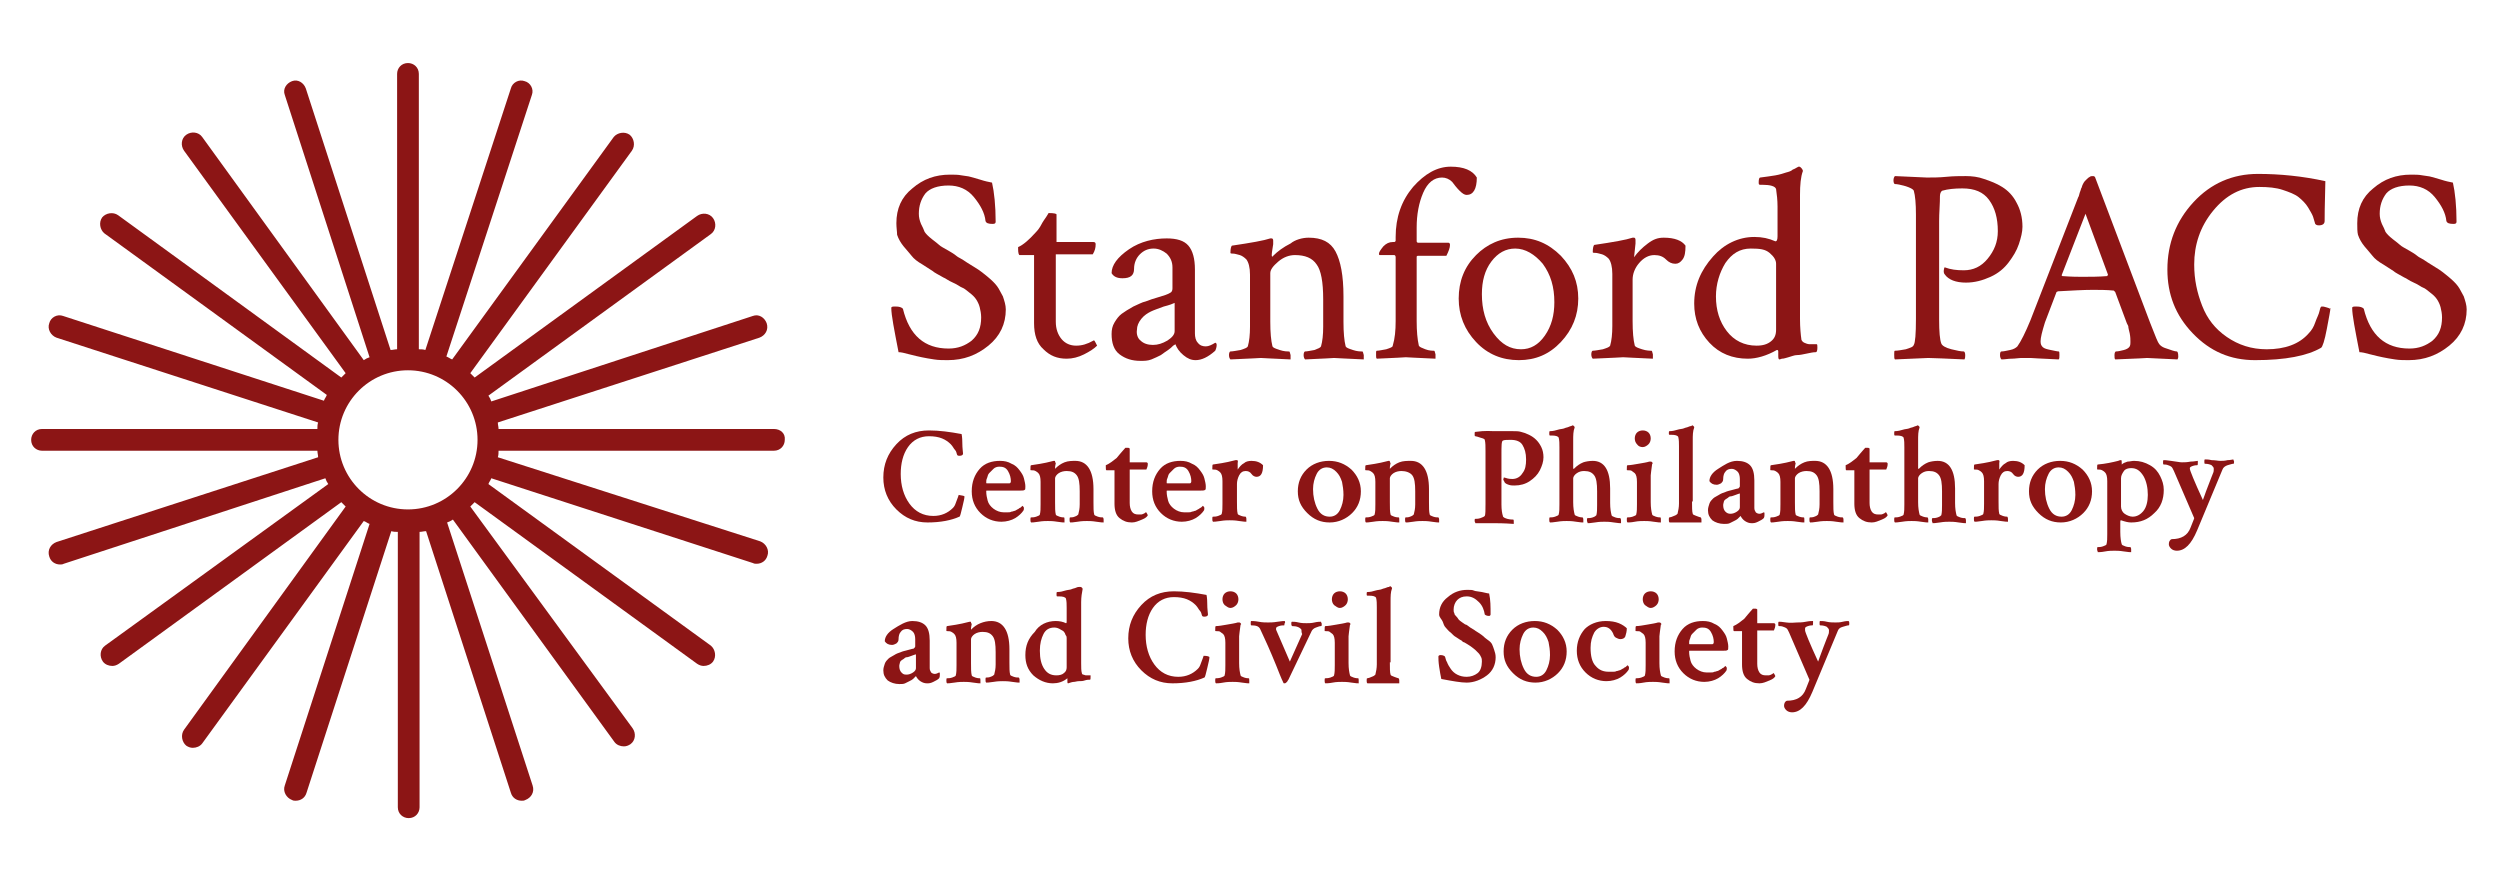 <?xml version="1.0" encoding="UTF-8"?>
<svg width="345px" height="120px" viewBox="0 0 345 120" version="1.1" xmlns="http://www.w3.org/2000/svg" xmlns:xlink="http://www.w3.org/1999/xlink">
    <!-- Generator: Sketch 45.1 (43504) - http://www.bohemiancoding.com/sketch -->
    <title>Artboard</title>
    <desc>Created with Sketch.</desc>
    <defs></defs>
    <g id="Page-1" stroke="none" stroke-width="1" fill="none" fill-rule="evenodd">
        <g id="Artboard" fill-rule="nonzero" fill="#8C1515">
            <g id="pacs_logo_white" transform="translate(-224, -245)">
                <g id="Layer_1" transform="translate(228, 253)">
                    <path d="M119.7,22.8 C119.7,20.8 120.4,19.2 121.9,18 C123.4,16.7 125.1,16.1 127.1,16.1 C127.7,16.1 128.2,16.1 128.7,16.2 C129.2,16.3 129.6,16.3 129.9,16.4 C130.2,16.5 130.7,16.6 131.3,16.8 C131.9,17 132.4,17.1 132.9,17.2 C133.2,18.5 133.4,20.4 133.4,22.6 C133.4,22.8 133.3,22.9 133,22.9 C132.4,22.9 132.1,22.8 132,22.5 C131.9,21.4 131.3,20.3 130.4,19.2 C129.5,18.1 128.3,17.6 126.9,17.6 C125.4,17.6 124.3,18 123.7,18.7 C123.1,19.5 122.8,20.4 122.8,21.5 C122.8,22 122.9,22.4 123.1,22.9 C123.3,23.3 123.5,23.7 123.6,24 C123.8,24.3 124.1,24.6 124.6,25 C125.1,25.4 125.4,25.6 125.6,25.8 C125.8,26 126.2,26.2 126.9,26.6 C127.6,27 128,27.3 128.1,27.4 C128.2,27.5 128.7,27.7 129.4,28.2 C130.2,28.7 130.7,29 131,29.2 C131.3,29.4 131.7,29.7 132.3,30.2 C132.9,30.7 133.3,31.1 133.6,31.5 C133.9,31.9 134.1,32.4 134.4,32.9 C134.6,33.5 134.8,34.1 134.8,34.7 C134.8,36.7 134,38.4 132.4,39.7 C130.8,41 129,41.7 126.8,41.7 C126.2,41.7 125.5,41.7 124.9,41.6 C124.3,41.5 123.6,41.4 123.2,41.3 C122.8,41.2 122.2,41.1 121.5,40.9 C120.8,40.7 120.3,40.6 120,40.6 C119.4,37.5 119,35.5 119,34.5 C119,34.3 119.2,34.3 119.6,34.3 C120.1,34.3 120.4,34.4 120.6,34.6 C121.5,38.3 123.6,40.1 126.9,40.1 C128.2,40.1 129.2,39.7 130.1,39 C131,38.2 131.4,37.2 131.4,35.8 C131.4,35.3 131.3,34.8 131.2,34.4 C131.1,34 130.9,33.6 130.7,33.3 C130.5,33 130.2,32.7 129.8,32.4 C129.4,32.1 129.1,31.8 128.8,31.7 C128.5,31.6 128.2,31.3 127.5,31 C126.8,30.7 126.5,30.4 126.2,30.3 C125.5,29.9 124.9,29.6 124.7,29.4 C124.4,29.2 123.9,28.9 123.3,28.5 C122.6,28.1 122.1,27.7 121.8,27.3 C121.5,26.9 121.1,26.5 120.7,26 C120.3,25.5 120,25 119.8,24.4 C119.8,24 119.7,23.4 119.7,22.8 Z" id="Shape"></path>
                    <path d="M138.9,27.2 L136.7,27.2 C136.6,27.2 136.5,26.9 136.5,26.4 C136.5,26.2 136.5,26.2 136.5,26.1 C137.2,25.8 138,25.1 138.9,24.1 C139.2,23.8 139.5,23.4 139.7,23 C139.9,22.6 140.2,22.2 140.4,21.9 C140.6,21.6 140.7,21.4 140.7,21.4 C141.5,21.4 141.8,21.5 141.8,21.6 L141.8,25.4 C142.5,25.4 143.5,25.4 144.8,25.4 C146.1,25.4 146.9,25.4 146.9,25.4 C147.1,25.4 147.2,25.5 147.2,25.7 C147.2,26.2 147.1,26.6 146.8,27.1 L141.7,27.1 L141.7,36.4 C141.7,37.4 142,38.2 142.5,38.8 C143,39.4 143.7,39.7 144.5,39.7 C145.3,39.7 146,39.5 146.9,39 C147,38.9 147.1,39.1 147.2,39.3 C147.3,39.5 147.4,39.7 147.4,39.7 C147,40.1 146.4,40.5 145.6,40.9 C144.8,41.3 144,41.5 143.2,41.5 C141.9,41.5 140.9,41.1 140,40.2 C139.1,39.4 138.7,38.2 138.7,36.6 L138.7,27.2 L138.9,27.2 Z" id="Shape"></path>
                    <path d="M157,24.9 C158.4,24.9 159.4,25.2 160,25.9 C160.6,26.6 160.9,27.7 160.9,29.2 L160.9,38 C160.9,38.5 161,39 161.3,39.3 C161.6,39.7 162,39.8 162.4,39.8 C162.8,39.8 163.2,39.6 163.7,39.3 C163.8,39.3 163.9,39.4 163.9,39.6 C163.9,39.9 163.8,40.2 163.7,40.4 C162.7,41.3 161.8,41.7 161,41.7 C160.4,41.7 159.9,41.5 159.3,41 C158.7,40.5 158.4,40 158.2,39.5 C158.2,39.5 158.1,39.6 157.9,39.7 C157.7,39.9 157.5,40.1 157.2,40.3 C156.9,40.5 156.6,40.7 156.2,41 C155.8,41.2 155.4,41.4 154.9,41.6 C154.4,41.8 153.9,41.8 153.4,41.8 C152.2,41.8 151.3,41.5 150.5,40.9 C149.7,40.3 149.4,39.3 149.4,38.1 C149.4,37.5 149.5,37 149.8,36.5 C150.1,36 150.4,35.6 150.8,35.3 C151.2,35 151.7,34.7 152.4,34.3 C153.1,34 153.6,33.7 154.1,33.6 C154.6,33.4 155.2,33.2 155.9,33 C156.6,32.8 157.2,32.6 157.5,32.4 C157.7,32.3 157.8,32.1 157.8,31.8 L157.8,28.9 C157.8,28.1 157.5,27.5 157,27 C156.5,26.6 155.9,26.3 155.2,26.3 C154.4,26.3 153.8,26.6 153.3,27.1 C152.8,27.6 152.5,28.3 152.5,29.1 C152.5,30 152,30.4 150.9,30.4 C150.2,30.4 149.7,30.2 149.4,29.7 C149.4,28.6 150.2,27.5 151.8,26.4 C153.4,25.3 155.3,24.9 157,24.9 Z M153.4,39 C153.8,39.4 154.4,39.6 155.1,39.6 C155.8,39.6 156.4,39.4 157.1,39 C157.7,38.6 158.1,38.2 158.1,37.7 L158.1,33.8 C157.9,33.9 157.4,34.1 156.6,34.3 C155.8,34.6 155.2,34.8 154.8,35 C154.4,35.2 153.9,35.5 153.5,36 C153.1,36.5 152.9,37 152.9,37.5 C152.8,38.1 153,38.7 153.4,39 Z" id="Shape"></path>
                    <path d="M176.6,24.8 C178.4,24.8 179.6,25.4 180.3,26.7 C181,28 181.4,30 181.4,32.9 L181.4,36.4 C181.4,37.9 181.5,39 181.7,39.8 C181.8,40 182.1,40.1 182.7,40.3 C183.3,40.5 183.7,40.5 184,40.5 C184.1,40.5 184.1,40.7 184.2,41 C184.2,41.3 184.2,41.5 184.2,41.6 C181.7,41.5 180.3,41.4 180.1,41.4 C180,41.4 178.7,41.5 176.1,41.6 C176,41.5 175.9,41.3 175.9,41 C175.9,40.7 176,40.5 176.1,40.5 C176.4,40.5 176.8,40.4 177.4,40.3 C177.9,40.1 178.2,40 178.3,39.8 C178.5,39.1 178.6,38.2 178.6,37.1 L178.6,33.3 C178.6,30.9 178.3,29.3 177.7,28.5 C177.1,27.6 176.1,27.2 174.7,27.2 C173.9,27.2 173.1,27.5 172.4,28.1 C171.7,28.7 171.3,29.2 171.3,29.7 L171.3,36.4 C171.3,37.9 171.4,39 171.6,39.8 C171.7,40 172,40.1 172.6,40.3 C173.2,40.5 173.6,40.5 173.9,40.5 C174,40.5 174,40.7 174.1,41 C174.1,41.3 174.1,41.5 174.1,41.6 C171.6,41.5 170.2,41.4 170,41.4 C169.8,41.4 168.5,41.5 165.8,41.6 C165.7,41.5 165.6,41.3 165.6,41 C165.6,40.7 165.7,40.5 165.8,40.5 C166.1,40.5 166.6,40.4 167.2,40.3 C167.8,40.1 168.1,40 168.2,39.8 C168.4,39.1 168.5,38.2 168.5,37.1 L168.5,29.9 C168.5,28.9 168.3,28.2 168,27.8 C167.7,27.5 167.4,27.3 167.1,27.2 C166.7,27.1 166.4,27 166.2,27 C166,27 165.8,27 165.8,26.9 C165.8,26.3 165.9,26 166,25.9 C168.7,25.5 170.4,25.2 171.3,24.9 C171.3,24.9 171.4,24.9 171.5,24.9 C171.6,24.9 171.7,25 171.7,25.2 C171.7,25.4 171.7,25.6 171.7,25.7 C171.6,26.4 171.5,26.9 171.5,27.2 C171.5,27.3 171.5,27.4 171.6,27.4 C171.6,27.4 171.7,27.4 171.7,27.3 C172.3,26.7 173.1,26.1 174.1,25.6 C174.7,25.1 175.7,24.8 176.6,24.8 Z" id="Shape"></path>
                    <path d="M196.2,15 C198,15 199.2,15.5 199.8,16.5 C199.8,18.1 199.3,18.9 198.4,18.9 C198.1,18.9 197.8,18.7 197.4,18.3 C197,17.9 196.7,17.5 196.4,17.1 C196,16.7 195.5,16.5 195,16.5 C193.9,16.5 193,17.2 192.4,18.6 C191.8,20 191.5,21.6 191.5,23.4 L191.5,25.3 C191.5,25.4 191.6,25.5 191.7,25.5 L195.9,25.5 C196,25.5 196.1,25.6 196.1,25.8 C196.1,26.2 195.9,26.7 195.6,27.3 L191.7,27.3 C191.5,27.3 191.5,27.4 191.5,27.5 L191.5,36.3 C191.5,37.7 191.6,38.8 191.8,39.7 C191.9,39.9 192.2,40 192.7,40.2 C193.2,40.4 193.7,40.4 193.9,40.4 C194,40.4 194,40.6 194.1,40.9 C194.1,41.2 194.1,41.4 194.1,41.5 C191.6,41.4 190.2,41.3 190,41.3 C189.9,41.3 188.6,41.4 186,41.5 C185.9,41.4 185.9,41.3 185.9,41.1 C185.9,40.9 185.9,40.7 185.9,40.6 C185.9,40.4 186,40.4 186,40.4 C186.3,40.4 186.7,40.3 187.3,40.2 C187.9,40 188.2,39.9 188.2,39.7 C188.5,38.7 188.6,37.6 188.6,36.3 L188.6,27.5 C188.6,27.3 188.5,27.2 188.4,27.2 L186.4,27.2 C186.3,27.2 186.3,27.1 186.3,27 C186.3,26.8 186.5,26.5 186.9,26 C187.3,25.6 187.7,25.4 188.2,25.4 L188.4,25.4 C188.5,25.4 188.6,25.3 188.6,25.2 L188.6,24.7 C188.6,22 189.4,19.7 191,17.8 C192.6,16 194.3,15 196.2,15 Z" id="Shape"></path>
                    <path d="M205.5,24.8 C207.8,24.8 209.7,25.6 211.4,27.3 C213,29 213.8,30.9 213.8,33.2 C213.8,35.5 213,37.5 211.4,39.2 C209.8,40.9 207.9,41.7 205.6,41.7 C203.3,41.7 201.3,40.9 199.7,39.2 C198.1,37.5 197.3,35.5 197.3,33.2 C197.3,30.8 198.1,28.8 199.7,27.2 C201.2,25.7 203.1,24.8 205.5,24.8 Z M205.1,26.3 C203.8,26.3 202.7,26.9 201.8,28.1 C200.9,29.3 200.5,30.8 200.5,32.6 C200.5,34.7 201,36.5 202.1,38 C203.2,39.5 204.4,40.2 205.9,40.2 C207.2,40.2 208.3,39.6 209.2,38.3 C210.1,37 210.5,35.5 210.5,33.7 C210.5,31.6 210,29.9 208.9,28.4 C207.8,27.1 206.5,26.3 205.1,26.3 Z" id="Shape"></path>
                    <path d="M225.6,24.8 C227.1,24.8 228.1,25.2 228.6,25.9 C228.6,26.8 228.5,27.4 228.2,27.8 C227.9,28.2 227.6,28.4 227.2,28.4 C226.7,28.4 226.3,28.2 225.9,27.8 C225.5,27.4 225,27.2 224.3,27.2 C223.5,27.2 222.8,27.6 222.2,28.3 C221.6,29 221.3,29.8 221.3,30.6 L221.3,36.3 C221.3,37.8 221.4,38.9 221.6,39.7 C221.7,39.9 222,40 222.6,40.2 C223.2,40.4 223.7,40.4 223.9,40.4 C224,40.4 224,40.6 224.1,40.9 C224.1,41.2 224.1,41.4 224.1,41.5 C221.6,41.4 220.2,41.3 220,41.3 C219.8,41.3 218.5,41.4 215.8,41.5 C215.7,41.4 215.6,41.2 215.6,40.9 C215.6,40.6 215.7,40.4 215.8,40.4 C216.1,40.4 216.6,40.3 217.2,40.2 C217.8,40 218.1,39.9 218.2,39.7 C218.4,39 218.5,38.1 218.5,37 L218.5,29.8 C218.5,28.8 218.3,28.1 218,27.7 C217.7,27.4 217.4,27.2 217.1,27.1 C216.7,27 216.4,26.9 216.2,26.9 C216,26.9 215.8,26.9 215.8,26.8 C215.8,26.2 215.9,25.9 216,25.8 C218.7,25.4 220.4,25.1 221.3,24.8 C221.3,24.8 221.4,24.8 221.5,24.8 C221.6,24.8 221.7,24.9 221.7,25.1 C221.7,25.3 221.7,25.5 221.7,25.6 L221.5,27.5 C222,26.8 222.6,26.2 223.4,25.6 C224.2,25 224.8,24.8 225.6,24.8 Z" id="Shape"></path>
                    <path d="M238.1,24.7 C239.2,24.7 240.1,24.9 241,25.3 C241.2,25.3 241.3,25.1 241.3,24.6 L241.3,20.5 C241.3,19.6 241.2,18.8 241.1,18.1 C241,17.7 240.3,17.5 239.2,17.5 L238.9,17.5 C238.7,17.5 238.7,17.4 238.7,17.1 C238.7,16.7 238.8,16.5 238.9,16.5 C239.7,16.4 240.4,16.3 241,16.2 C241.6,16.1 242.2,15.9 242.5,15.8 C242.9,15.7 243.2,15.6 243.4,15.4 C243.7,15.3 243.8,15.2 244,15.1 L244.2,15 L244.3,15 C244.4,15 244.5,15.1 244.6,15.2 C244.7,15.3 244.8,15.5 244.8,15.6 C244.5,16.4 244.4,17.5 244.4,18.9 L244.4,36 C244.4,37.2 244.5,38.2 244.6,38.9 C244.7,39.1 244.8,39.2 245,39.3 C245.2,39.4 245.5,39.5 245.7,39.5 C245.9,39.5 246.2,39.5 246.4,39.5 L246.7,39.5 C246.8,39.5 246.8,39.7 246.8,40 C246.8,40.4 246.7,40.6 246.6,40.6 C246.2,40.6 245.8,40.7 245.3,40.8 C244.8,40.9 244.4,41 244,41 C243.6,41 243.2,41.2 242.8,41.3 C242.4,41.4 242.2,41.5 241.9,41.5 L241.6,41.6 C241.4,41.6 241.4,41.4 241.4,41 L241.4,40.5 C241.4,40.3 241.3,40.3 241.2,40.3 C239.8,41.1 238.4,41.5 237.2,41.5 C235.1,41.5 233.3,40.8 231.9,39.3 C230.5,37.8 229.8,36 229.8,33.9 C229.8,31.4 230.7,29.3 232.4,27.4 C233.9,25.7 235.9,24.7 238.1,24.7 Z M237.6,26.3 C236.1,26.3 235,27 234.1,28.3 C233.3,29.6 232.8,31.2 232.8,32.9 C232.8,34.8 233.3,36.4 234.3,37.7 C235.3,39 236.7,39.7 238.4,39.7 C239.3,39.7 239.9,39.5 240.4,39.1 C240.9,38.7 241.1,38.2 241.1,37.5 L241.1,28.4 C241.1,27.9 240.8,27.4 240.2,26.9 C239.6,26.4 238.9,26.3 237.6,26.3 Z" id="Shape"></path>
                    <path d="M261.9,16.5 C262.7,16.5 263.6,16.5 264.6,16.4 C265.6,16.3 266.5,16.3 267.3,16.3 C268.1,16.3 269,16.4 269.8,16.7 C270.7,17 271.5,17.3 272.3,17.8 C273.1,18.3 273.8,19 274.3,20 C274.8,20.9 275.1,22 275.1,23.3 C275.1,24 274.9,24.8 274.6,25.7 C274.3,26.6 273.8,27.4 273.2,28.2 C272.6,29 271.8,29.7 270.7,30.2 C269.6,30.7 268.5,31 267.3,31 C265.9,31 264.9,30.6 264.4,29.9 C264.2,29.7 264.2,29.4 264.3,29 C264.3,28.9 264.4,28.9 264.4,28.9 C265.2,29.2 266,29.3 267,29.3 C268.3,29.3 269.4,28.8 270.3,27.7 C271.2,26.6 271.7,25.4 271.7,23.9 C271.7,22.1 271.3,20.7 270.5,19.6 C269.7,18.5 268.5,18 266.8,18 C265.7,18 264.8,18.1 264.1,18.3 C264,18.3 263.9,18.4 263.8,18.6 C263.7,18.8 263.7,19.2 263.7,19.8 C263.7,20.4 263.6,21.3 263.6,22.5 L263.6,36.1 C263.6,37.8 263.7,38.9 263.9,39.4 C264,39.7 264.5,40 265.3,40.2 C266.1,40.4 266.6,40.5 267,40.5 C267.1,40.5 267.2,40.7 267.2,41 C267.2,41.2 267.2,41.4 267.1,41.6 C264.6,41.5 262.9,41.4 262.1,41.4 L257.5,41.6 C257.4,41.5 257.4,41.3 257.4,40.9 C257.4,40.6 257.4,40.4 257.5,40.4 C257.9,40.4 258.4,40.3 259,40.2 C259.6,40 260,39.9 260.1,39.6 C260.3,39.3 260.4,38.1 260.4,36 L260.4,21.6 C260.4,20.1 260.3,19 260.1,18.3 C260,18.1 259.6,17.9 259,17.7 C258.3,17.5 257.8,17.4 257.5,17.4 C257.4,17.4 257.3,17.2 257.3,16.9 C257.3,16.6 257.4,16.4 257.5,16.3 L261.9,16.5 Z" id="Shape"></path>
                    <path d="M285.1,16.4 L292.7,36.5 C293.2,37.7 293.5,38.6 293.8,39.2 C294,39.6 294.3,39.9 295,40.1 C295.6,40.3 296.1,40.5 296.4,40.5 C296.5,40.5 296.6,40.7 296.6,41.2 C296.6,41.3 296.6,41.4 296.5,41.6 C294,41.5 292.6,41.4 292.3,41.4 C292.3,41.4 290.8,41.5 287.9,41.6 C287.8,41.5 287.8,41.3 287.8,41 C287.8,40.7 287.9,40.5 288,40.5 C288.3,40.5 288.7,40.4 289.1,40.3 C289.5,40.2 289.8,40 289.9,39.8 C290,39.6 290,39.4 290,39.2 C290,38.9 290,38.5 289.9,38 C289.8,37.6 289.7,37.2 289.7,37 L289.5,36.6 L287.9,32.3 C287.8,32.2 287.7,32.1 287.7,32.1 C286.7,32 285.7,32 284.8,32 C283.5,32 281.9,32.1 280,32.2 L279.8,32.3 L278.2,36.5 C277.8,37.8 277.6,38.6 277.6,39.1 C277.6,39.5 277.7,39.7 277.9,39.9 C278.1,40.1 278.5,40.2 279,40.3 C279.5,40.4 279.9,40.5 280.1,40.5 C280.2,40.5 280.2,40.7 280.2,41 C280.2,41.3 280.2,41.5 280.1,41.6 C277.6,41.5 276.3,41.4 276.2,41.4 C275.7,41.4 275.2,41.4 274.9,41.4 C274.6,41.4 274.1,41.5 273.6,41.5 C273.1,41.5 272.7,41.6 272.2,41.6 C272.1,41.5 272,41.3 272,41 C272,40.6 272.1,40.5 272.2,40.5 C272.5,40.5 272.9,40.4 273.4,40.3 C273.9,40.2 274.2,40 274.4,39.8 C274.9,39.1 275.5,37.9 276.2,36.2 L282.8,19.2 C282.9,19.1 282.9,18.9 283,18.6 C283.1,18.3 283.2,18.1 283.2,18 C283.3,17.9 283.3,17.7 283.4,17.5 C283.5,17.3 283.6,17.1 283.7,17 C283.8,16.9 283.9,16.8 284,16.7 C284.1,16.6 284.2,16.5 284.4,16.4 C284.5,16.3 284.7,16.3 284.9,16.3 L285.1,16.4 Z M280.6,30.1 C281.9,30.2 282.8,30.2 283.3,30.2 C284.4,30.2 285.6,30.2 286.8,30.1 L286.9,29.9 L283.8,21.5 L280.5,30 C280.6,30.1 280.6,30.1 280.6,30.1 Z" id="Shape"></path>
                    <path d="M317.6,34.5 C317.6,34.8 317.4,35.8 317.1,37.4 C316.8,39 316.5,39.9 316.3,40 C314.4,41.1 311.4,41.7 307.2,41.7 C303.8,41.7 301,40.5 298.6,38 C296.2,35.5 295.1,32.6 295.1,29.2 C295.1,25.6 296.3,22.5 298.7,19.9 C301.1,17.3 304.1,16 307.6,16 C310.6,16 313.7,16.3 316.9,17 C316.8,20.4 316.8,22.2 316.8,22.5 C316.8,22.9 316.5,23.1 316,23.1 C315.7,23.1 315.6,23 315.5,22.9 C315.4,22.6 315.3,22.2 315.2,21.9 C315.1,21.6 314.8,21.1 314.5,20.6 C314.2,20.1 313.7,19.6 313.2,19.2 C312.7,18.8 311.9,18.5 311,18.2 C310.1,17.9 309,17.8 307.8,17.8 C305.3,17.8 303.2,18.9 301.4,21.1 C299.6,23.3 298.8,25.8 298.8,28.5 C298.8,30.6 299.2,32.4 299.9,34.2 C300.6,36 301.7,37.4 303.3,38.5 C304.9,39.6 306.7,40.2 308.8,40.2 C311.3,40.2 313.3,39.5 314.6,38 C315,37.6 315.3,37.1 315.5,36.5 C315.7,35.9 316,35.4 316.1,34.9 C316.2,34.4 316.3,34.3 316.4,34.3 C316.6,34.3 316.7,34.3 317,34.4 C317.3,34.5 317.4,34.5 317.5,34.6 L317.6,34.5 Z" id="Shape"></path>
                    <path d="M321.3,22.8 C321.3,20.8 322,19.2 323.5,18 C325,16.7 326.7,16.1 328.7,16.1 C329.3,16.1 329.8,16.1 330.3,16.2 C330.8,16.3 331.2,16.3 331.5,16.4 C331.8,16.5 332.3,16.6 332.9,16.8 C333.5,17 334,17.1 334.5,17.2 C334.8,18.5 335,20.4 335,22.6 C335,22.8 334.9,22.9 334.6,22.9 C334,22.9 333.7,22.8 333.6,22.5 C333.5,21.4 332.9,20.3 332,19.2 C331.1,18.1 329.9,17.6 328.5,17.6 C327,17.6 325.9,18 325.3,18.7 C324.7,19.5 324.4,20.4 324.4,21.5 C324.4,22 324.5,22.4 324.7,22.9 C324.9,23.3 325.1,23.7 325.2,24 C325.4,24.3 325.7,24.6 326.2,25 C326.7,25.4 327,25.6 327.2,25.8 C327.4,26 327.8,26.2 328.5,26.6 C329.2,27 329.6,27.3 329.7,27.4 C329.8,27.5 330.3,27.7 331,28.2 C331.8,28.7 332.3,29 332.6,29.2 C332.9,29.4 333.3,29.7 333.9,30.2 C334.5,30.7 334.9,31.1 335.2,31.5 C335.5,31.9 335.7,32.4 336,32.9 C336.2,33.5 336.4,34.1 336.4,34.7 C336.4,36.7 335.6,38.4 334,39.7 C332.4,41 330.6,41.7 328.4,41.7 C327.8,41.7 327.1,41.7 326.5,41.6 C325.9,41.5 325.2,41.4 324.8,41.3 C324.4,41.2 323.8,41.1 323.1,40.9 C322.4,40.7 321.9,40.6 321.6,40.6 C321,37.5 320.6,35.5 320.6,34.5 C320.6,34.3 320.8,34.3 321.2,34.3 C321.7,34.3 322,34.4 322.2,34.6 C323.1,38.3 325.2,40.1 328.5,40.1 C329.8,40.1 330.8,39.7 331.7,39 C332.6,38.2 333,37.2 333,35.8 C333,35.3 332.9,34.8 332.8,34.4 C332.7,34 332.5,33.6 332.3,33.3 C332.1,33 331.8,32.7 331.4,32.4 C331,32.1 330.7,31.8 330.4,31.7 C330.1,31.6 329.8,31.3 329.1,31 C328.4,30.7 328.1,30.4 327.8,30.3 C327.1,29.9 326.5,29.6 326.3,29.4 C326,29.2 325.5,28.9 324.9,28.5 C324.2,28.1 323.7,27.7 323.4,27.3 C323.1,26.9 322.7,26.5 322.3,26 C321.9,25.5 321.6,25 321.4,24.4 C321.3,24 321.3,23.4 321.3,22.8 Z" id="Shape"></path>
                    <path d="M129.1,60.5 C129.1,60.7 129,61.2 128.8,62 C128.6,62.8 128.5,63.3 128.4,63.3 C127.3,63.8 125.8,64.1 124,64.1 C122.3,64.1 120.9,63.5 119.7,62.3 C118.5,61.1 117.9,59.6 117.9,57.9 C117.9,56.1 118.5,54.6 119.7,53.3 C120.9,52 122.4,51.4 124.2,51.4 C125.6,51.4 127.1,51.6 128.7,51.9 C128.7,51.9 128.8,52.3 128.8,53.1 C128.8,53.9 128.9,54.4 128.9,54.6 C128.9,54.8 128.7,54.9 128.4,54.9 C128.3,54.9 128.2,54.9 128.1,54.8 C128,54.6 128,54.3 127.8,54.1 C127.6,53.9 127.5,53.6 127.2,53.3 C126.9,53 126.5,52.7 126,52.5 C125.5,52.3 124.9,52.2 124.2,52.2 C123,52.2 122,52.7 121.3,53.7 C120.6,54.7 120.3,56 120.3,57.4 C120.3,59 120.7,60.4 121.5,61.5 C122.3,62.6 123.4,63.2 124.8,63.2 C125.9,63.2 126.8,62.8 127.5,62.1 C127.7,61.9 127.8,61.7 127.9,61.4 C128,61.1 128.1,60.9 128.2,60.6 C128.3,60.3 128.3,60.3 128.3,60.3 C128.8,60.4 129,60.4 129.1,60.5 Z" id="Shape"></path>
                    <path d="M134,55.6 C134.6,55.6 135.1,55.7 135.6,56 C136.1,56.2 136.4,56.5 136.7,56.9 C137,57.3 137.2,57.6 137.3,58 C137.4,58.4 137.5,58.8 137.5,59.1 C137.5,59.4 137.5,59.6 137.4,59.6 C137.3,59.7 137.1,59.7 136.8,59.7 L132.2,59.7 C132.1,59.7 132.1,59.7 132.1,59.8 C132.1,60.3 132.2,60.7 132.3,61.1 C132.4,61.5 132.7,61.9 133.1,62.2 C133.5,62.5 134,62.7 134.5,62.7 C134.7,62.7 134.9,62.7 135.1,62.7 C135.3,62.7 135.4,62.7 135.6,62.6 C135.8,62.6 135.9,62.5 136,62.5 C136.1,62.5 136.2,62.4 136.4,62.3 C136.6,62.2 136.6,62.2 136.7,62.1 C136.8,62.1 136.9,62 137.1,61.8 C137.1,61.8 137.2,61.9 137.2,61.9 C137.2,61.9 137.3,62 137.3,62.1 C137.3,62.2 137.3,62.4 137.2,62.5 C137,62.8 136.6,63.2 136.1,63.5 C135.6,63.8 134.9,64 134.2,64 C133.1,64 132.1,63.6 131.3,62.8 C130.5,62 130.1,61 130.1,59.8 C130.1,58.5 130.5,57.5 131.2,56.7 C131.9,55.9 132.9,55.6 134,55.6 Z M133.9,56.4 C133.6,56.4 133.3,56.5 133.1,56.7 C132.9,56.9 132.7,57.1 132.5,57.3 C132.3,57.5 132.3,57.8 132.2,58 C132.1,58.2 132.1,58.4 132.1,58.6 C132.1,58.7 132.1,58.7 132.2,58.7 L135.3,58.7 C135.4,58.7 135.5,58.6 135.5,58.4 C135.5,58 135.4,57.5 135.1,57 C134.8,56.5 134.4,56.4 133.9,56.4 Z" id="Shape"></path>
                    <path d="M144.4,55.6 C146,55.6 146.9,56.9 146.9,59.5 L146.9,61.3 C146.9,62.1 146.9,62.6 147,63 C147,63.1 147.2,63.2 147.5,63.3 C147.8,63.4 148,63.4 148.2,63.4 C148.2,63.4 148.3,63.5 148.3,63.7 C148.3,63.9 148.3,64 148.3,64.1 C148.2,64.1 147.9,64.1 147.3,64 C146.7,63.9 146.3,63.9 146,63.9 C145.7,63.9 145.3,63.9 144.7,64 C144.1,64.1 143.8,64.1 143.7,64.1 C143.6,64 143.6,63.9 143.6,63.7 C143.6,63.5 143.6,63.4 143.7,63.4 C143.8,63.4 144.1,63.4 144.3,63.3 C144.6,63.2 144.7,63.1 144.8,63 C144.9,62.6 145,62.2 145,61.6 L145,59.8 C145,58.7 144.9,58 144.6,57.6 C144.3,57.2 143.9,57 143.2,57 C142.8,57 142.4,57.1 142.1,57.3 C141.8,57.5 141.6,57.8 141.6,58 L141.6,61.3 C141.6,62.1 141.6,62.6 141.7,63 C141.7,63.1 141.9,63.2 142.2,63.3 C142.5,63.4 142.7,63.4 142.8,63.4 C142.9,63.4 142.9,63.5 142.9,63.7 C142.9,63.9 142.9,64 142.9,64.1 C142.8,64.1 142.5,64.1 141.9,64 C141.3,63.9 140.9,63.9 140.6,63.9 C140.3,63.9 139.9,63.9 139.3,64 C138.7,64.1 138.4,64.1 138.3,64.1 C138.2,64 138.2,63.9 138.2,63.7 C138.2,63.5 138.2,63.4 138.3,63.4 C138.5,63.4 138.7,63.4 139,63.3 C139.3,63.2 139.5,63.1 139.5,63 C139.6,62.6 139.6,62.2 139.6,61.6 L139.6,58.5 C139.6,57.9 139.5,57.5 139.3,57.3 C139.2,57.2 139.1,57.1 138.9,57 C138.7,56.9 138.6,56.9 138.4,56.9 C138.2,56.9 138.2,56.9 138.2,56.8 C138.2,56.4 138.2,56.2 138.3,56.2 C138.9,56.1 139.9,56 141.4,55.6 C141.4,55.6 141.4,55.6 141.4,55.6 C141.4,55.6 141.4,55.6 141.5,55.6 C141.6,55.6 141.5,55.6 141.5,55.6 C141.6,55.6 141.6,55.6 141.6,55.7 C141.6,55.8 141.7,55.9 141.7,55.9 C141.6,56.3 141.6,56.5 141.6,56.6 C141.6,56.7 141.6,56.7 141.6,56.7 C141.6,56.7 141.6,56.7 141.7,56.6 C142,56.3 142.4,56 142.9,55.8 C143.4,55.6 144,55.6 144.4,55.6 Z" id="Shape"></path>
                    <path d="M149.9,56.9 L148.7,56.9 C148.6,56.9 148.6,56.7 148.6,56.4 C148.6,56.3 148.6,56.3 148.6,56.2 C149.1,56 149.6,55.6 150.1,55.2 C150.3,55 150.4,54.8 150.6,54.6 C150.8,54.4 151,54.1 151.3,53.8 C151.4,53.8 151.5,53.8 151.7,53.8 C151.8,53.8 151.9,53.9 151.9,53.9 L151.9,55.8 C152.2,55.8 152.7,55.8 153.3,55.8 C153.9,55.8 154.2,55.8 154.2,55.8 C154.3,55.8 154.4,55.9 154.4,56 C154.4,56.3 154.3,56.6 154.2,56.8 L151.9,56.8 L151.9,61.4 C151.9,61.9 152,62.3 152.2,62.6 C152.4,62.9 152.7,63 153.1,63 C153.2,63 153.4,63 153.5,63 C153.6,63 153.8,62.9 153.8,62.9 C153.8,62.9 154,62.8 154,62.8 C154,62.8 154.1,62.7 154.1,62.7 C154.2,62.7 154.2,62.7 154.3,62.9 C154.4,63.1 154.4,63.1 154.4,63.1 C154.3,63.3 154.1,63.5 153.6,63.7 C153.1,63.9 152.7,64.1 152.2,64.1 C151.5,64.1 151,63.9 150.5,63.5 C150,63.1 149.8,62.4 149.8,61.5 L149.8,56.9 L149.9,56.9 Z" id="Shape"></path>
                    <path d="M158.9,55.6 C159.5,55.6 160,55.7 160.5,56 C161,56.2 161.3,56.5 161.6,56.9 C161.9,57.3 162.1,57.6 162.2,58 C162.3,58.4 162.4,58.8 162.4,59.1 C162.4,59.4 162.4,59.6 162.3,59.6 C162.2,59.7 162,59.7 161.7,59.7 L157.1,59.7 C157,59.7 157,59.7 157,59.8 C157,60.3 157.1,60.7 157.2,61.1 C157.3,61.5 157.6,61.9 158,62.2 C158.4,62.5 158.9,62.7 159.4,62.7 C159.6,62.7 159.8,62.7 160,62.7 C160.2,62.7 160.3,62.7 160.5,62.6 C160.7,62.6 160.8,62.5 160.9,62.5 C161,62.5 161.1,62.4 161.3,62.3 C161.5,62.2 161.5,62.2 161.6,62.1 C161.7,62.1 161.8,62 162,61.8 C162,61.8 162.1,61.9 162.1,61.9 C162.1,61.9 162.2,62 162.2,62.1 C162.2,62.2 162.2,62.4 162.1,62.5 C161.9,62.8 161.5,63.2 161,63.5 C160.5,63.8 159.8,64 159.1,64 C158,64 157,63.6 156.2,62.8 C155.4,62 155,61 155,59.8 C155,58.5 155.4,57.5 156.1,56.7 C156.8,55.9 157.8,55.6 158.9,55.6 Z M158.8,56.4 C158.5,56.4 158.2,56.5 158,56.7 C157.8,56.9 157.6,57.1 157.4,57.3 C157.2,57.5 157.2,57.8 157.1,58 C157,58.2 157,58.4 157,58.6 C157,58.7 157,58.7 157.1,58.7 L160.2,58.7 C160.3,58.7 160.4,58.6 160.4,58.4 C160.4,58 160.3,57.5 160,57 C159.7,56.5 159.3,56.4 158.8,56.4 Z" id="Shape"></path>
                    <path d="M168.7,55.6 C169.4,55.6 169.9,55.8 170.3,56.2 C170.3,57.3 170,57.8 169.4,57.8 C169.2,57.8 168.9,57.7 168.7,57.4 C168.5,57.1 168.2,57 167.9,57 C167.5,57 167.2,57.2 167,57.6 C166.8,58 166.7,58.4 166.7,58.8 L166.7,61.2 C166.7,62 166.7,62.5 166.8,62.9 C166.8,63 167,63.1 167.3,63.2 C167.6,63.3 167.8,63.3 167.9,63.3 C167.9,63.3 168,63.4 168,63.6 C168,63.8 168,63.9 168,64 C167.9,64 167.6,64 167,63.9 C166.4,63.8 166,63.8 165.7,63.8 C165.4,63.8 165,63.8 164.4,63.9 C163.8,64 163.5,64 163.4,64 C163.3,63.9 163.3,63.8 163.3,63.6 C163.3,63.4 163.3,63.3 163.4,63.3 C163.6,63.3 163.8,63.3 164.1,63.2 C164.4,63.1 164.6,63 164.6,62.9 C164.7,62.5 164.7,62.1 164.7,61.5 L164.7,58.4 C164.7,57.8 164.6,57.4 164.4,57.2 C164.3,57.1 164.2,57 164,56.9 C163.8,56.8 163.7,56.8 163.5,56.8 C163.3,56.8 163.3,56.8 163.3,56.7 C163.3,56.3 163.3,56.1 163.4,56.1 C164,56 165,55.9 166.5,55.5 C166.6,55.5 166.6,55.5 166.7,55.5 C166.8,55.5 166.8,55.5 166.8,55.6 C166.8,55.7 166.9,55.8 166.8,55.8 C166.8,55.9 166.8,55.9 166.8,56.1 C166.8,56.2 166.8,56.3 166.8,56.5 C166.8,56.6 166.8,56.7 166.8,56.8 C167,56.5 167.3,56.1 167.7,55.9 C167.9,55.7 168.3,55.6 168.7,55.6 Z" id="Shape"></path>
                    <path d="M179.4,55.6 C180.6,55.6 181.6,56 182.5,56.8 C183.3,57.6 183.8,58.6 183.8,59.8 C183.8,61 183.4,62 182.6,62.8 C181.8,63.6 180.7,64.1 179.5,64.1 C178.3,64.1 177.3,63.7 176.4,62.8 C175.5,61.9 175.1,61 175.1,59.8 C175.1,58.6 175.5,57.6 176.3,56.8 C177.1,56 178.2,55.6 179.4,55.6 Z M179.1,56.5 C178.5,56.5 178,56.8 177.7,57.4 C177.4,58 177.2,58.7 177.2,59.5 C177.2,60.5 177.4,61.4 177.8,62.2 C178.2,63 178.8,63.3 179.5,63.3 C180.1,63.3 180.6,63 180.9,62.4 C181.2,61.8 181.4,61.1 181.4,60.3 C181.4,59.6 181.3,59 181.2,58.5 C181,57.9 180.8,57.5 180.4,57.1 C180,56.7 179.6,56.5 179.1,56.5 Z" id="Shape"></path>
                    <path d="M190.7,55.6 C192.3,55.6 193.2,56.9 193.2,59.5 L193.2,61.3 C193.2,62.1 193.2,62.6 193.3,63 C193.3,63.1 193.5,63.2 193.8,63.3 C194.1,63.4 194.3,63.4 194.5,63.4 C194.5,63.4 194.6,63.5 194.6,63.7 C194.6,63.9 194.6,64 194.6,64.1 C194.5,64.1 194.2,64.1 193.6,64 C193,63.9 192.6,63.9 192.3,63.9 C192,63.9 191.6,63.9 191,64 C190.4,64.1 190.1,64.1 190,64.1 C189.9,64 189.9,63.9 189.9,63.7 C189.9,63.5 189.9,63.4 190,63.4 C190.1,63.4 190.4,63.4 190.6,63.3 C190.9,63.2 191,63.1 191.1,63 C191.2,62.6 191.3,62.2 191.3,61.6 L191.3,59.8 C191.3,58.7 191.2,58 190.9,57.6 C190.6,57.2 190,57 189.4,57 C189,57 188.6,57.1 188.3,57.3 C188,57.5 187.8,57.8 187.8,58 L187.8,61.3 C187.8,62.1 187.8,62.6 187.9,63 C187.9,63.1 188.1,63.2 188.4,63.3 C188.7,63.4 188.9,63.4 189,63.4 C189.1,63.4 189.1,63.5 189.1,63.7 C189.1,63.9 189.1,64 189.1,64.1 C189,64.1 188.7,64.1 188.1,64 C187.5,63.9 187.1,63.9 186.8,63.9 C186.5,63.9 186.1,63.9 185.5,64 C184.9,64.1 184.6,64.1 184.5,64.1 C184.4,64 184.4,63.9 184.4,63.7 C184.4,63.5 184.4,63.4 184.5,63.4 C184.7,63.4 184.9,63.4 185.2,63.3 C185.5,63.2 185.7,63.1 185.7,63 C185.8,62.6 185.8,62.2 185.8,61.6 L185.8,58.5 C185.8,57.9 185.7,57.5 185.5,57.3 C185.4,57.2 185.3,57.1 185.1,57 C184.9,56.9 184.8,56.9 184.6,56.9 C184.4,56.9 184.4,56.9 184.4,56.8 C184.4,56.4 184.4,56.2 184.5,56.2 C185.1,56.1 186.1,56 187.6,55.6 C187.6,55.6 187.6,55.6 187.6,55.6 C187.6,55.6 187.6,55.6 187.7,55.6 C187.8,55.6 187.7,55.6 187.7,55.6 C187.8,55.6 187.8,55.6 187.8,55.7 C187.8,55.8 187.9,55.9 187.9,55.9 C187.8,56.3 187.8,56.5 187.8,56.6 C187.8,56.7 187.8,56.7 187.8,56.7 C187.8,56.7 187.8,56.7 187.9,56.6 C188.2,56.3 188.6,56 189.1,55.8 C189.6,55.6 190.2,55.6 190.7,55.6 Z" id="Shape"></path>
                    <path d="M202.2,51.5 C202.6,51.5 203,51.5 203.5,51.5 C204,51.5 204.4,51.5 204.8,51.5 C205.2,51.5 205.6,51.5 205.9,51.6 C206.3,51.7 206.6,51.8 207,52 C207.4,52.2 207.7,52.4 208,52.7 C208.3,53 208.5,53.3 208.7,53.7 C208.9,54.1 209,54.6 209,55.1 C209,55.7 208.8,56.3 208.5,56.9 C208.2,57.5 207.7,58 207.1,58.4 C206.5,58.8 205.8,59 205,59 C204.7,59 204.5,59 204.2,58.9 C203.9,58.8 203.7,58.7 203.6,58.5 C203.6,58.5 203.6,58.4 203.5,58.3 C203.4,58.2 203.5,58.1 203.5,58 C203.5,57.9 203.5,57.9 203.6,57.9 C203.9,58 204.2,58.1 204.7,58.1 C205.3,58.1 205.8,57.8 206.1,57.3 C206.5,56.8 206.6,56.2 206.6,55.4 C206.6,54.5 206.4,53.9 206.1,53.4 C205.8,52.9 205.2,52.7 204.5,52.7 C204,52.7 203.6,52.7 203.4,52.8 C203.2,52.9 203.2,53.5 203.2,54.8 L203.2,61.6 C203.2,62.4 203.3,62.9 203.4,63.2 C203.4,63.4 203.7,63.5 204,63.6 C204.4,63.7 204.7,63.7 204.8,63.7 C204.9,63.7 204.9,63.8 204.9,64 C204.9,64.1 204.9,64.2 204.9,64.3 C203.5,64.2 202.6,64.2 202.2,64.2 C201.9,64.2 201.5,64.2 201,64.2 C200.6,64.2 200.2,64.2 200,64.2 L199.6,64.2 C199.6,64.1 199.5,64 199.5,63.9 C199.5,63.7 199.5,63.6 199.6,63.6 C199.8,63.6 200,63.6 200.3,63.5 C200.6,63.4 200.8,63.3 200.9,63.2 C201,63 201,62.4 201,61.5 L201,54.3 C201,53.6 201,53.1 200.9,52.7 C200.9,52.6 200.7,52.5 200.3,52.4 C200,52.3 199.7,52.2 199.6,52.2 C199.5,52.2 199.5,52.1 199.5,51.9 C199.5,51.7 199.5,51.6 199.6,51.6 C201,51.4 201.8,51.5 202.2,51.5 Z" id="Shape"></path>
                    <path d="M215.8,55.6 C217.4,55.6 218.2,56.9 218.2,59.4 L218.2,61.4 C218.2,62.2 218.3,62.7 218.4,63.1 C218.4,63.2 218.6,63.3 218.9,63.4 C219.2,63.5 219.4,63.5 219.6,63.5 C219.6,63.5 219.7,63.6 219.7,63.8 C219.7,64 219.7,64.1 219.7,64.2 C219.6,64.2 219.3,64.2 218.7,64.1 C218.1,64 217.7,64 217.4,64 C217.1,64 216.7,64 216.1,64.1 C215.5,64.2 215.2,64.2 215.1,64.2 C215.1,64.1 215,64 215,63.8 C215,63.6 215,63.5 215.1,63.5 C215.3,63.5 215.5,63.5 215.8,63.4 C216.1,63.3 216.2,63.2 216.3,63.1 C216.4,62.7 216.4,62.3 216.4,61.7 L216.4,59.8 C216.4,58.7 216.3,58 216,57.6 C215.7,57.2 215.3,57 214.6,57 C214.2,57 213.9,57.1 213.6,57.3 C213.3,57.5 213.1,57.8 213.1,58 L213.1,61.3 C213.1,62.1 213.2,62.6 213.3,63 C213.3,63.1 213.5,63.2 213.8,63.3 C214.1,63.4 214.3,63.4 214.4,63.4 C214.4,63.4 214.5,63.5 214.5,63.7 C214.5,63.9 214.5,64 214.5,64.1 C214.4,64.1 214.1,64.1 213.5,64 C212.9,63.9 212.5,63.9 212.2,63.9 C211.9,63.9 211.5,63.9 210.9,64 C210.3,64.1 210,64.1 209.9,64.1 C209.8,64 209.8,63.9 209.8,63.7 C209.8,63.5 209.8,63.4 209.9,63.4 C210.1,63.4 210.3,63.4 210.6,63.3 C210.9,63.2 211.1,63.1 211.1,63 C211.2,62.6 211.2,62.2 211.2,61.6 L211.2,53.7 C211.2,53.2 211.2,52.8 211.1,52.4 C211,52.2 210.7,52.1 210.1,52.1 L209.9,52.1 C209.8,52.1 209.8,52 209.8,51.8 C209.8,51.6 209.8,51.5 209.9,51.5 C210.3,51.5 210.7,51.4 211,51.3 C211.3,51.2 211.7,51.2 211.9,51.1 C212.1,51 212.3,51 212.5,50.9 C212.7,50.8 212.9,50.8 213,50.7 L213,50.7 C213.1,50.7 213.1,50.7 213.2,50.8 C213.3,50.9 213.3,50.9 213.3,51 C213.1,51.5 213.1,52.1 213.1,52.8 L213.1,56.6 C213.1,56.7 213.1,56.7 213.2,56.7 C213.2,56.7 213.2,56.7 213.3,56.6 C213.6,56.3 214,56 214.5,55.8 C214.8,55.7 215.3,55.6 215.8,55.6 Z" id="Shape"></path>
                    <path d="M223.8,61.3 C223.8,62.1 223.9,62.6 224,63 C224,63.1 224.2,63.2 224.5,63.3 C224.8,63.4 225,63.4 225.1,63.4 C225.2,63.4 225.2,63.5 225.2,63.7 C225.2,63.9 225.2,64 225.2,64.1 C225.1,64.1 224.8,64.1 224.2,64 C223.6,63.9 223.2,63.9 222.9,63.9 C222.6,63.9 222.1,63.9 221.6,64 C221.1,64.1 220.7,64.1 220.6,64.1 C220.5,64 220.5,63.9 220.5,63.7 C220.5,63.5 220.5,63.4 220.6,63.4 C220.7,63.4 221,63.4 221.3,63.3 C221.6,63.2 221.8,63.1 221.8,63 C221.9,62.6 221.9,62.2 221.9,61.6 L221.9,58.5 C221.9,57.9 221.8,57.5 221.6,57.3 C221.5,57.2 221.3,57.1 221.2,57 C221.1,56.9 220.9,56.9 220.7,56.9 C220.5,56.9 220.5,56.9 220.5,56.8 C220.5,56.4 220.5,56.2 220.6,56.2 C221,56.2 221.5,56.1 222.1,56 C222.7,55.9 223.3,55.8 223.6,55.7 C223.6,55.7 223.7,55.7 223.8,55.7 C223.9,55.7 223.9,55.7 224,55.8 C224.1,55.9 224.1,56 224,56 C223.9,56.8 223.8,57.4 223.8,57.6 L223.8,61.3 L223.8,61.3 Z M221.9,53.3 C221.7,53.1 221.6,52.8 221.6,52.5 C221.6,52.2 221.7,51.9 221.9,51.7 C222.1,51.5 222.4,51.4 222.7,51.4 C223,51.4 223.3,51.5 223.5,51.7 C223.7,51.9 223.8,52.2 223.8,52.5 C223.8,52.8 223.7,53.1 223.5,53.3 C223.3,53.5 223,53.7 222.7,53.7 C222.4,53.7 222.1,53.6 221.9,53.3 Z" id="Shape"></path>
                    <path d="M229.5,61.2 C229.5,62 229.5,62.6 229.6,62.9 C229.6,63 229.8,63.1 230.1,63.2 C230.4,63.3 230.6,63.4 230.7,63.4 C230.7,63.4 230.8,63.5 230.8,63.7 C230.8,63.9 230.8,64 230.8,64.1 C230.6,64.1 230.4,64.1 230.1,64.1 C229.8,64.1 229.5,64.1 229.3,64.1 C229.1,64.1 228.8,64.1 228.6,64.1 C228.4,64.1 228.1,64.1 227.9,64.1 C227.7,64.1 227.4,64.1 227.1,64.1 C226.8,64.1 226.6,64.1 226.4,64.1 C226.3,64 226.3,63.9 226.3,63.7 C226.3,63.5 226.3,63.4 226.4,63.4 C226.5,63.4 226.8,63.3 227,63.2 C227.3,63.1 227.4,63 227.5,62.9 C227.6,62.5 227.7,62 227.7,61.5 L227.7,53.6 C227.7,53.1 227.7,52.7 227.6,52.3 C227.5,52.1 227.2,52 226.6,52 L226.4,52 C226.3,52 226.3,51.9 226.3,51.8 C226.3,51.6 226.3,51.5 226.4,51.5 C226.8,51.5 227.2,51.4 227.5,51.3 C227.8,51.2 228.2,51.2 228.4,51.1 C228.6,51 228.8,51 229,50.9 C229.2,50.8 229.3,50.8 229.4,50.8 L229.5,50.7 L229.5,50.7 C229.6,50.7 229.6,50.7 229.7,50.8 C229.8,50.9 229.8,50.9 229.8,51 C229.6,51.5 229.6,52.1 229.6,52.8 L229.6,61.2 L229.5,61.2 Z" id="Shape"></path>
                    <path d="M235.7,55.6 C236.5,55.6 237.1,55.8 237.5,56.2 C237.9,56.6 238.1,57.3 238.1,58.3 L238.1,62.1 C238.1,62.4 238.2,62.5 238.3,62.7 C238.4,62.8 238.6,62.9 238.8,62.9 C239,62.9 239.2,62.8 239.4,62.7 C239.5,62.7 239.5,62.8 239.5,62.9 C239.5,63.2 239.5,63.3 239.4,63.5 C239.2,63.7 239,63.8 238.6,64 C238.2,64.2 238,64.2 237.7,64.2 C237.4,64.2 237.1,64.1 236.8,63.9 C236.5,63.7 236.3,63.4 236.2,63.2 C236.2,63.2 236.1,63.3 236.1,63.3 C236,63.4 235.9,63.5 235.8,63.6 C235.7,63.7 235.5,63.8 235.3,63.9 C235.1,64 234.9,64.1 234.7,64.2 C234.5,64.3 234.2,64.3 233.9,64.3 C233.3,64.3 232.7,64.1 232.3,63.8 C231.9,63.4 231.7,63 231.7,62.4 C231.7,62.1 231.8,61.8 231.9,61.5 C232,61.2 232.2,61 232.4,60.8 C232.6,60.6 232.9,60.5 233.2,60.3 C233.5,60.1 233.8,60 234.1,59.9 C234.3,59.8 234.7,59.7 235.1,59.6 C235.5,59.5 235.8,59.4 235.9,59.4 C236,59.3 236.1,59.2 236.1,59.1 L236.1,58.1 C236.1,57.7 236,57.3 235.8,57.1 C235.6,56.9 235.3,56.7 235,56.7 C234.6,56.7 234.3,56.8 234.1,57.1 C233.9,57.3 233.8,57.7 233.8,58.1 C233.8,58.4 233.7,58.5 233.5,58.7 C233.3,58.8 233.1,58.9 232.9,58.9 C232.4,58.9 232.1,58.7 231.9,58.4 C231.9,57.8 232.3,57.2 233.1,56.7 C233.9,56.2 234.7,55.6 235.7,55.6 Z M234.8,62.9 C235.1,62.9 235.4,62.8 235.7,62.6 C236,62.4 236.1,62.2 236.1,62 L236.1,60.1 C236,60.1 235.8,60.2 235.5,60.3 C235.2,60.4 235,60.5 234.8,60.5 C234.6,60.5 234.5,60.7 234.3,60.8 C234.1,60.9 233.9,61.1 233.9,61.2 C233.9,61.3 233.8,61.5 233.8,61.7 C233.8,62.1 233.9,62.4 234.1,62.6 C234.3,62.8 234.5,62.9 234.8,62.9 Z" id="Shape"></path>
                    <path d="M246.5,55.6 C248.1,55.6 249,56.9 249,59.5 L249,61.3 C249,62.1 249,62.6 249.1,63 C249.1,63.1 249.3,63.2 249.6,63.3 C249.9,63.4 250.1,63.4 250.3,63.4 C250.3,63.4 250.4,63.5 250.4,63.7 C250.4,63.9 250.4,64 250.4,64.1 C250.3,64.1 250,64.1 249.4,64 C248.8,63.9 248.4,63.9 248.1,63.9 C247.8,63.9 247.4,63.9 246.8,64 C246.2,64.1 245.9,64.1 245.8,64.1 C245.7,64 245.7,63.9 245.7,63.7 C245.7,63.5 245.7,63.4 245.8,63.4 C245.9,63.4 246.2,63.4 246.4,63.3 C246.7,63.2 246.8,63.1 246.9,63 C247,62.6 247.1,62.2 247.1,61.6 L247.1,59.8 C247.1,58.7 247,58 246.7,57.6 C246.4,57.2 246,57 245.3,57 C244.9,57 244.5,57.1 244.2,57.3 C243.9,57.5 243.7,57.8 243.7,58 L243.7,61.3 C243.7,62.1 243.7,62.6 243.8,63 C243.8,63.1 244,63.2 244.3,63.3 C244.6,63.4 244.8,63.4 244.9,63.4 C245,63.4 245,63.5 245,63.7 C245,63.9 245,64 245,64.1 C244.9,64.1 244.6,64.1 244,64 C243.4,63.9 243,63.9 242.7,63.9 C242.4,63.9 242,63.9 241.4,64 C240.8,64.1 240.5,64.1 240.4,64.1 C240.3,64 240.3,63.9 240.3,63.7 C240.3,63.5 240.3,63.4 240.4,63.4 C240.6,63.4 240.8,63.4 241.1,63.3 C241.4,63.2 241.6,63.1 241.6,63 C241.7,62.6 241.7,62.2 241.7,61.6 L241.7,58.5 C241.7,57.9 241.6,57.5 241.4,57.3 C241.3,57.2 241.2,57.1 241,57 C240.8,56.9 240.7,56.9 240.5,56.9 C240.3,56.9 240.3,56.9 240.3,56.8 C240.3,56.4 240.3,56.2 240.4,56.2 C241,56.1 242,56 243.5,55.6 C243.5,55.6 243.5,55.6 243.5,55.6 C243.5,55.6 243.5,55.6 243.6,55.6 C243.7,55.6 243.6,55.6 243.6,55.6 C243.7,55.6 243.7,55.6 243.7,55.7 C243.7,55.8 243.8,55.9 243.8,55.9 C243.7,56.3 243.7,56.5 243.7,56.6 C243.7,56.7 243.7,56.7 243.7,56.7 C243.7,56.7 243.7,56.7 243.8,56.6 C244.1,56.3 244.5,56 245,55.8 C245.5,55.6 246,55.6 246.5,55.6 Z" id="Shape"></path>
                    <path d="M252,56.9 L250.8,56.9 C250.7,56.9 250.7,56.7 250.7,56.4 C250.7,56.3 250.7,56.3 250.7,56.2 C251.2,56 251.7,55.6 252.2,55.2 C252.4,55 252.5,54.8 252.7,54.6 C252.9,54.4 253.1,54.1 253.4,53.8 C253.5,53.8 253.6,53.8 253.8,53.8 C253.9,53.8 254,53.9 254,53.9 L254,55.8 C254.3,55.8 254.8,55.8 255.4,55.8 C256,55.8 256.3,55.8 256.3,55.8 C256.4,55.8 256.5,55.9 256.5,56 C256.5,56.3 256.4,56.6 256.3,56.8 L254,56.8 L254,61.4 C254,61.9 254.1,62.3 254.3,62.6 C254.5,62.9 254.8,63 255.2,63 C255.3,63 255.5,63 255.6,63 C255.7,63 255.9,62.9 255.9,62.9 C255.9,62.9 256.1,62.8 256.1,62.8 C256.1,62.8 256.2,62.7 256.2,62.7 C256.3,62.7 256.3,62.7 256.4,62.9 C256.5,63.1 256.5,63.1 256.5,63.1 C256.4,63.3 256.2,63.5 255.7,63.7 C255.2,63.9 254.8,64.1 254.3,64.1 C253.6,64.1 253.1,63.9 252.6,63.5 C252.1,63.1 251.9,62.4 251.9,61.5 L251.9,56.9 L252,56.9 Z" id="Shape"></path>
                    <path d="M263.4,55.6 C265,55.6 265.8,56.9 265.8,59.4 L265.8,61.4 C265.8,62.2 265.9,62.7 266,63.1 C266,63.2 266.2,63.3 266.5,63.4 C266.8,63.5 267,63.5 267.2,63.5 C267.2,63.5 267.3,63.6 267.3,63.8 C267.3,64 267.3,64.1 267.3,64.2 C267.2,64.2 266.9,64.2 266.3,64.1 C265.7,64 265.3,64 265,64 C264.7,64 264.3,64 263.7,64.1 C263.1,64.2 262.8,64.2 262.7,64.2 C262.7,64.1 262.6,64 262.6,63.8 C262.6,63.6 262.6,63.5 262.7,63.5 C262.9,63.5 263.1,63.5 263.4,63.4 C263.7,63.3 263.8,63.2 263.9,63.1 C264,62.7 264,62.3 264,61.7 L264,59.8 C264,58.7 263.9,58 263.6,57.6 C263.3,57.2 262.9,57 262.2,57 C261.8,57 261.5,57.1 261.2,57.3 C260.9,57.5 260.7,57.8 260.7,58 L260.7,61.3 C260.7,62.1 260.8,62.6 260.9,63 C260.9,63.1 261.1,63.2 261.4,63.3 C261.7,63.4 261.9,63.4 262,63.4 C262,63.4 262.1,63.5 262.1,63.7 C262.1,63.9 262.1,64 262.1,64.1 C262,64.1 261.7,64.1 261.1,64 C260.5,63.9 260.1,63.9 259.8,63.9 C259.5,63.9 259.1,63.9 258.5,64 C257.9,64.1 257.6,64.1 257.5,64.1 C257.4,64 257.4,63.9 257.4,63.7 C257.4,63.5 257.4,63.4 257.5,63.4 C257.7,63.4 257.9,63.4 258.2,63.3 C258.5,63.2 258.7,63.1 258.7,63 C258.8,62.6 258.8,62.2 258.8,61.6 L258.8,53.7 C258.8,53.2 258.8,52.8 258.7,52.4 C258.6,52.2 258.3,52.1 257.7,52.1 L257.5,52.1 C257.4,52.1 257.4,52 257.4,51.8 C257.4,51.6 257.4,51.5 257.5,51.5 C257.9,51.5 258.3,51.4 258.6,51.3 C258.9,51.2 259.3,51.2 259.5,51.1 C259.7,51 259.9,51 260.1,50.9 C260.3,50.8 260.5,50.8 260.6,50.7 L260.6,50.7 C260.7,50.7 260.7,50.7 260.8,50.8 C260.9,50.9 260.9,50.9 260.9,51 C260.7,51.5 260.7,52.1 260.7,52.8 L260.7,56.6 C260.7,56.7 260.7,56.7 260.8,56.7 C260.8,56.7 260.8,56.7 260.9,56.6 C261.2,56.3 261.6,56 262.1,55.8 C262.4,55.7 262.9,55.6 263.4,55.6 Z" id="Shape"></path>
                    <path d="M273.8,55.6 C274.5,55.6 275,55.8 275.4,56.2 C275.4,57.3 275.1,57.8 274.5,57.8 C274.3,57.8 274,57.7 273.8,57.4 C273.6,57.1 273.3,57 273,57 C272.6,57 272.3,57.2 272.1,57.6 C271.9,58 271.8,58.4 271.8,58.8 L271.8,61.2 C271.8,62 271.8,62.5 271.9,62.9 C271.9,63 272.1,63.1 272.4,63.2 C272.7,63.3 272.9,63.3 273,63.3 C273,63.3 273.1,63.4 273.1,63.6 C273.1,63.8 273.1,63.9 273.1,64 C273,64 272.7,64 272.1,63.9 C271.5,63.8 271.1,63.8 270.8,63.8 C270.5,63.8 270.1,63.8 269.5,63.9 C268.9,64 268.6,64 268.5,64 C268.4,63.9 268.4,63.8 268.4,63.6 C268.4,63.4 268.4,63.3 268.5,63.3 C268.7,63.3 268.9,63.3 269.2,63.2 C269.5,63.1 269.7,63 269.7,62.9 C269.8,62.5 269.8,62.1 269.8,61.5 L269.8,58.4 C269.8,57.8 269.7,57.4 269.5,57.2 C269.4,57.1 269.3,57 269.1,56.9 C268.9,56.8 268.8,56.8 268.6,56.8 C268.4,56.8 268.4,56.8 268.4,56.7 C268.4,56.3 268.4,56.1 268.5,56.1 C269.1,56 270.1,55.9 271.6,55.5 C271.7,55.5 271.7,55.5 271.8,55.5 C271.9,55.5 271.9,55.5 271.9,55.6 C271.9,55.7 272,55.8 271.9,55.8 C271.9,55.9 271.9,55.9 271.9,56.1 C271.9,56.2 271.9,56.3 271.9,56.5 C271.9,56.6 271.9,56.7 271.9,56.8 C272.1,56.5 272.4,56.1 272.8,55.9 C273,55.7 273.4,55.6 273.8,55.6 Z" id="Shape"></path>
                    <path d="M280.3,55.6 C281.5,55.6 282.5,56 283.4,56.8 C284.2,57.6 284.7,58.6 284.7,59.8 C284.7,61 284.3,62 283.5,62.8 C282.7,63.6 281.6,64.1 280.4,64.1 C279.2,64.1 278.2,63.7 277.3,62.8 C276.4,61.9 276,61 276,59.8 C276,58.6 276.4,57.6 277.2,56.8 C278,56 279.1,55.6 280.3,55.6 Z M280.1,56.5 C279.5,56.5 279,56.8 278.7,57.4 C278.4,58 278.2,58.7 278.2,59.5 C278.2,60.5 278.4,61.4 278.8,62.2 C279.2,63 279.8,63.3 280.5,63.3 C281.1,63.3 281.6,63 281.9,62.4 C282.2,61.8 282.4,61.1 282.4,60.3 C282.4,59.6 282.3,59 282.2,58.5 C282,57.9 281.8,57.5 281.4,57.1 C281,56.7 280.6,56.5 280.1,56.5 Z" id="Shape"></path>
                    <path d="M290.5,55.6 C291.3,55.6 292,55.8 292.7,56.2 C293.4,56.6 293.8,57.1 294.1,57.7 C294.4,58.3 294.6,58.9 294.6,59.6 C294.6,60.9 294.2,62 293.3,62.8 C292.4,63.7 291.4,64.1 290.1,64.1 C289.7,64.1 289.3,64 288.7,63.8 C288.6,63.8 288.6,63.9 288.6,64.1 L288.6,65.4 C288.6,66.2 288.7,66.8 288.8,67.1 C288.8,67.2 289,67.3 289.3,67.4 C289.6,67.5 289.8,67.5 290,67.5 C290,67.5 290.1,67.6 290.1,67.8 C290.1,68 290.1,68.1 290.1,68.2 C290,68.2 289.7,68.2 289.1,68.1 C288.5,68 288.1,68 287.8,68 C287.5,68 287,68 286.5,68.1 C286,68.2 285.6,68.2 285.5,68.2 C285.5,68.1 285.4,68 285.4,67.8 C285.4,67.6 285.4,67.5 285.5,67.5 C285.7,67.5 285.9,67.5 286.2,67.4 C286.5,67.3 286.7,67.2 286.7,67.1 C286.8,66.7 286.8,66.3 286.8,65.7 L286.8,58.4 C286.8,57.8 286.7,57.4 286.5,57.2 C286.4,57.1 286.3,57 286.1,56.9 C285.9,56.8 285.8,56.8 285.6,56.8 C285.4,56.8 285.4,56.8 285.4,56.7 C285.4,56.3 285.4,56.1 285.5,56.1 C286.6,56 287.5,55.8 288.3,55.6 C288.5,55.5 288.6,55.5 288.7,55.5 C288.8,55.5 288.8,55.6 288.8,55.9 C288.8,56 288.8,56 288.8,56.1 C289,55.9 289.3,55.8 289.6,55.7 C289.9,55.7 290.2,55.6 290.5,55.6 Z M290.1,56.6 C289.7,56.6 289.3,56.7 289.1,57 C288.9,57.3 288.7,57.6 288.7,58 L288.7,61.9 C288.7,62.3 288.9,62.7 289.2,62.9 C289.5,63.1 289.9,63.3 290.3,63.3 C290.9,63.3 291.4,63 291.8,62.5 C292.2,62 292.4,61.2 292.4,60.3 C292.4,59.3 292.2,58.4 291.8,57.7 C291.3,56.9 290.8,56.6 290.1,56.6 Z" id="Shape"></path>
                    <path d="M297.1,55.8 C297.4,55.8 297.8,55.8 298.3,55.7 C298.8,55.7 299.1,55.6 299.3,55.6 C299.3,55.7 299.3,55.8 299.3,55.9 C299.3,56.1 299.3,56.2 299.2,56.2 C299.1,56.2 298.9,56.2 298.6,56.3 C298.3,56.4 298.2,56.5 298.2,56.6 L298.2,56.7 C298.2,56.9 298.8,58.4 300,61 C300.1,60.8 300.3,60.1 300.7,59.1 C301.1,58.1 301.3,57.5 301.4,57.3 C301.5,57.1 301.5,56.9 301.5,56.7 C301.5,56.5 301.4,56.4 301.2,56.2 C301,56.1 300.7,56 300.3,56 C300.2,56 300.2,55.9 300.2,55.7 C300.2,55.5 300.2,55.4 300.3,55.4 C300.5,55.4 300.8,55.4 301.2,55.5 C301.7,55.5 302.1,55.6 302.4,55.6 C302.7,55.6 303,55.6 303.4,55.5 C303.8,55.5 304.1,55.4 304.2,55.4 C304.2,55.5 304.3,55.6 304.3,55.7 C304.3,55.9 304.3,56 304.2,56 C304,56 303.8,56.1 303.4,56.2 C303.1,56.3 302.8,56.5 302.7,56.8 L299.2,65.2 C298.4,67.1 297.5,68 296.4,68 C296.1,68 295.8,67.9 295.6,67.7 C295.4,67.5 295.3,67.3 295.3,67.1 C295.3,66.8 295.4,66.5 295.7,66.4 C297,66.4 297.9,65.9 298.3,64.8 C298.6,64 298.8,63.6 298.8,63.5 L296,57 C295.9,56.8 295.8,56.6 295.8,56.6 C295.7,56.4 295.5,56.3 295.2,56.2 C295,56.1 294.7,56.1 294.6,56.1 C294.5,56.1 294.5,56 294.5,55.8 C294.5,55.6 294.5,55.5 294.6,55.5 C294.7,55.5 295,55.5 295.6,55.6 C296.4,55.7 296.8,55.8 297.1,55.8 Z" id="Shape"></path>
                    <path d="M121.9,77.7 C122.7,77.7 123.3,77.9 123.7,78.3 C124.1,78.7 124.3,79.4 124.3,80.4 L124.3,84.2 C124.3,84.5 124.4,84.6 124.5,84.8 C124.6,84.9 124.8,85 125,85 C125.2,85 125.4,84.9 125.6,84.8 C125.7,84.8 125.7,84.9 125.7,85 C125.7,85.3 125.7,85.4 125.6,85.6 C125.4,85.8 125.2,85.9 124.8,86.1 C124.4,86.3 124.2,86.3 123.9,86.3 C123.6,86.3 123.3,86.2 123,86 C122.7,85.8 122.5,85.5 122.4,85.3 C122.4,85.3 122.3,85.4 122.3,85.4 C122.2,85.5 122.1,85.6 122,85.7 C121.9,85.8 121.7,85.9 121.5,86 C121.3,86.1 121.1,86.2 120.9,86.3 C120.7,86.4 120.4,86.4 120.1,86.4 C119.5,86.4 118.9,86.2 118.5,85.9 C118.1,85.5 117.9,85.1 117.9,84.5 C117.9,84.2 118,83.9 118.1,83.6 C118.2,83.3 118.4,83.1 118.6,82.9 C118.8,82.7 119.1,82.6 119.4,82.4 C119.7,82.2 120,82.1 120.3,82 C120.5,81.9 120.9,81.8 121.3,81.7 C121.7,81.6 122,81.5 122.1,81.5 C122.2,81.4 122.3,81.3 122.3,81.2 L122.3,80.2 C122.3,79.8 122.2,79.4 122,79.2 C121.8,79 121.5,78.8 121.2,78.8 C120.8,78.8 120.5,78.9 120.3,79.2 C120.1,79.4 120,79.8 120,80.2 C120,80.5 119.9,80.6 119.7,80.8 C119.5,80.9 119.3,81 119.1,81 C118.6,81 118.3,80.8 118.1,80.5 C118.1,79.9 118.5,79.3 119.3,78.8 C120.1,78.3 121,77.7 121.9,77.7 Z M121.1,85.1 C121.4,85.1 121.7,85 122,84.8 C122.3,84.6 122.4,84.4 122.4,84.2 L122.4,82.3 C122.3,82.3 122.1,82.4 121.8,82.5 C121.5,82.6 121.3,82.7 121.1,82.7 C120.9,82.7 120.8,82.9 120.6,83 C120.4,83.1 120.2,83.3 120.2,83.4 C120.2,83.5 120.1,83.7 120.1,83.9 C120.1,84.3 120.2,84.6 120.4,84.8 C120.6,85 120.7,85.1 121.1,85.1 Z" id="Shape"></path>
                    <path d="M132.8,77.7 C134.4,77.7 135.3,79 135.3,81.6 L135.3,83.4 C135.3,84.2 135.3,84.7 135.4,85.1 C135.4,85.2 135.6,85.3 135.9,85.4 C136.2,85.5 136.4,85.5 136.6,85.5 C136.6,85.5 136.7,85.6 136.7,85.8 C136.7,86 136.7,86.1 136.7,86.2 C136.6,86.2 136.3,86.2 135.7,86.1 C135.1,86 134.7,86 134.4,86 C134.1,86 133.7,86 133.1,86.1 C132.5,86.2 132.2,86.2 132.1,86.2 C132,86.1 132,86 132,85.8 C132,85.6 132,85.5 132.1,85.5 C132.2,85.5 132.5,85.5 132.7,85.4 C133,85.3 133.1,85.2 133.2,85.1 C133.3,84.7 133.4,84.3 133.4,83.7 L133.4,82 C133.4,80.9 133.3,80.2 133,79.8 C132.7,79.4 132.3,79.2 131.6,79.2 C131.2,79.2 130.8,79.3 130.5,79.5 C130.2,79.7 130,80 130,80.2 L130,83.5 C130,84.3 130,84.8 130.1,85.2 C130.1,85.3 130.3,85.4 130.6,85.5 C130.9,85.6 131.1,85.6 131.2,85.6 C131.3,85.6 131.3,85.7 131.3,85.9 C131.3,86.1 131.3,86.2 131.3,86.3 C131.2,86.3 130.9,86.3 130.3,86.2 C129.7,86.1 129.3,86.1 129,86.1 C128.7,86.1 128.3,86.1 127.7,86.2 C127.1,86.3 126.8,86.3 126.7,86.3 C126.6,86.2 126.6,86.1 126.6,85.9 C126.6,85.7 126.6,85.6 126.7,85.6 C126.9,85.6 127.1,85.6 127.4,85.5 C127.7,85.4 127.9,85.3 127.9,85.2 C128,84.8 128,84.4 128,83.8 L128,80.7 C128,80.1 127.9,79.7 127.7,79.5 C127.6,79.4 127.5,79.3 127.3,79.2 C127.1,79.1 127,79.1 126.8,79.1 C126.6,79.1 126.6,79.1 126.6,79 C126.6,78.6 126.6,78.4 126.7,78.4 C127.3,78.3 128.3,78.2 129.8,77.8 C129.8,77.8 129.8,77.8 129.8,77.8 C129.8,77.8 129.8,77.8 129.9,77.8 C130,77.8 129.9,77.8 129.9,77.8 C130,77.8 130,77.8 130,77.9 C130,78 130.1,78.1 130.1,78.1 C130,78.5 130,78.7 130,78.8 C130,78.9 130,78.9 130,78.9 C130,78.9 130,78.9 130.1,78.8 C130.4,78.5 130.8,78.2 131.3,78 C131.8,77.8 132.3,77.7 132.8,77.7 Z" id="Shape"></path>
                    <path d="M141.7,77.7 C142.2,77.7 142.7,77.8 143.1,78 C143.2,78 143.2,77.9 143.2,77.7 L143.2,75.9 C143.2,75.4 143.2,75 143.1,74.6 C143,74.4 142.7,74.3 142.1,74.3 L141.9,74.3 C141.8,74.3 141.8,74.2 141.8,74 C141.8,73.8 141.8,73.7 141.9,73.7 C142.3,73.7 142.7,73.6 143,73.5 C143.3,73.4 143.7,73.4 143.9,73.3 C144.1,73.2 144.3,73.2 144.5,73.1 C144.7,73 144.8,73 144.9,73 C145,73 145,73 145.1,73 L145.1,73 C145.2,73 145.2,73 145.3,73.1 C145.4,73.2 145.4,73.2 145.4,73.3 C145.3,73.8 145.2,74.4 145.2,75.1 L145.2,83.5 C145.2,84.1 145.2,84.6 145.3,84.9 C145.3,85 145.4,85.1 145.5,85.1 C145.6,85.1 145.7,85.2 145.9,85.2 C146.1,85.2 146.1,85.2 146.3,85.2 C146.4,85.2 146.5,85.2 146.5,85.2 C146.5,85.2 146.5,85.3 146.5,85.4 C146.5,85.7 146.5,85.8 146.4,85.8 C146.2,85.8 146,85.8 145.7,85.9 C145.4,86 145.2,86 144.9,86 C144.6,86 144.4,86.1 144.2,86.1 C144,86.1 143.7,86.2 143.4,86.3 C143.3,86.3 143.3,86.2 143.3,86 L143.3,85.7 C143.3,85.7 143.3,85.6 143.3,85.6 C143.3,85.6 143.3,85.6 143.3,85.6 C142.7,86.1 142,86.3 141.3,86.3 C140.3,86.3 139.4,85.9 138.6,85.2 C137.8,84.4 137.5,83.5 137.5,82.4 C137.5,81.1 137.9,80.1 138.8,79.2 C139.4,78.2 140.5,77.7 141.7,77.7 Z M141.5,78.6 C140.8,78.6 140.3,78.9 140,79.5 C139.7,80.1 139.5,80.8 139.5,81.8 C139.5,82.9 139.7,83.7 140.1,84.3 C140.5,84.9 141,85.2 141.8,85.2 C142.2,85.2 142.6,85.1 142.8,84.9 C143.1,84.7 143.2,84.4 143.2,84.1 L143.2,80.1 C143.2,80 143.2,79.8 143.1,79.7 C143,79.6 143,79.4 142.9,79.3 C142.8,79.1 142.6,79 142.4,78.9 C142.1,78.7 141.8,78.6 141.5,78.6 Z" id="Shape"></path>
                    <path d="M162.9,82.7 C162.9,82.9 162.8,83.4 162.6,84.2 C162.4,85 162.3,85.5 162.2,85.5 C161.1,86 159.6,86.3 157.8,86.3 C156.1,86.3 154.7,85.7 153.5,84.5 C152.3,83.3 151.7,81.8 151.7,80.1 C151.7,78.3 152.3,76.8 153.5,75.5 C154.7,74.2 156.2,73.6 158,73.6 C159.4,73.6 160.9,73.8 162.5,74.1 C162.5,74.1 162.6,74.5 162.6,75.3 C162.6,76.1 162.7,76.6 162.7,76.8 C162.7,77 162.5,77.1 162.2,77.1 C162.1,77.1 162,77.1 161.9,77 C161.8,76.8 161.8,76.5 161.6,76.3 C161.4,76.1 161.3,75.8 161,75.5 C160.7,75.2 160.3,74.9 159.8,74.7 C159.3,74.5 158.7,74.4 158,74.4 C156.8,74.4 155.8,74.9 155.1,75.9 C154.4,76.9 154.1,78.2 154.1,79.6 C154.1,81.2 154.5,82.6 155.3,83.7 C156.1,84.8 157.2,85.4 158.6,85.4 C159.7,85.4 160.6,85 161.3,84.3 C161.5,84.1 161.6,83.9 161.7,83.6 C161.8,83.3 161.9,83.1 162,82.8 C162.1,82.5 162.1,82.5 162.1,82.5 C162.6,82.5 162.9,82.6 162.9,82.7 Z" id="Shape"></path>
                    <path d="M167,83.5 C167,84.3 167.1,84.8 167.2,85.2 C167.2,85.3 167.4,85.4 167.7,85.5 C168,85.6 168.2,85.6 168.3,85.6 C168.4,85.6 168.4,85.7 168.4,85.9 C168.4,86.1 168.4,86.2 168.4,86.3 C168.3,86.3 168,86.3 167.4,86.2 C166.8,86.1 166.4,86.1 166.1,86.1 C165.8,86.1 165.3,86.1 164.8,86.2 C164.3,86.3 163.9,86.3 163.8,86.3 C163.7,86.2 163.7,86.1 163.7,85.9 C163.7,85.7 163.7,85.6 163.8,85.6 C163.9,85.6 164.2,85.6 164.5,85.5 C164.8,85.4 165,85.3 165,85.2 C165.1,84.8 165.1,84.4 165.1,83.8 L165.1,80.7 C165.1,80.1 165,79.7 164.8,79.5 C164.7,79.4 164.5,79.3 164.4,79.2 C164.3,79.1 164.1,79.1 163.9,79.1 C163.7,79.1 163.7,79.1 163.7,79 C163.7,78.6 163.7,78.4 163.8,78.4 C164.2,78.4 164.7,78.3 165.3,78.2 C165.9,78.1 166.5,78 166.8,77.9 C166.8,77.9 166.9,77.9 167,77.9 C167.1,77.9 167.1,77.9 167.2,78 C167.3,78.1 167.3,78.2 167.2,78.2 C167.1,79 167,79.6 167,79.8 L167,83.5 L167,83.5 Z M165,75.5 C164.8,75.3 164.7,75 164.7,74.7 C164.7,74.4 164.8,74.1 165,73.9 C165.2,73.7 165.5,73.6 165.8,73.6 C166.1,73.6 166.4,73.7 166.6,73.9 C166.8,74.1 166.9,74.4 166.9,74.7 C166.9,75 166.8,75.3 166.6,75.5 C166.4,75.7 166.1,75.9 165.8,75.9 C165.5,75.9 165.3,75.7 165,75.5 Z" id="Shape"></path>
                    <path d="M175.6,78.9 C175.4,78.6 175,78.4 174.3,78.4 C174.3,78.4 174.2,78.3 174.2,78.1 C174.2,77.9 174.2,77.8 174.3,77.8 C174.5,77.8 174.8,77.8 175.2,77.9 C175.6,78 176,78 176.3,78 C176.6,78 177,78 177.4,77.9 C177.8,77.8 178.2,77.8 178.3,77.8 C178.3,77.9 178.4,78 178.4,78.1 C178.4,78.3 178.4,78.4 178.3,78.4 C178.1,78.4 177.9,78.5 177.6,78.6 C177.3,78.7 177.1,78.9 177,79.1 L173.8,85.8 C173.7,85.9 173.7,86 173.6,86.1 C173.5,86.2 173.4,86.3 173.3,86.3 C173.2,86.3 173.1,86.3 173.1,86.2 C172.8,85.6 172.5,84.8 172.1,83.8 C171.7,82.8 171.3,81.9 171,81.2 C170.7,80.5 170.3,79.7 169.9,78.8 C169.7,78.4 169.3,78.3 168.7,78.3 C168.6,78.3 168.6,78.2 168.6,78 C168.6,77.8 168.6,77.7 168.7,77.7 C168.8,77.7 169.2,77.7 169.7,77.8 C170.2,77.9 170.7,77.9 171,77.9 C171.3,77.9 171.7,77.9 172.3,77.8 C172.9,77.7 173.2,77.7 173.3,77.7 C173.3,77.8 173.4,77.9 173.3,78 C173.2,78.1 173.3,78.3 173.2,78.3 C173,78.3 172.8,78.3 172.5,78.4 C172.2,78.5 172.1,78.6 172.1,78.7 C172.1,78.8 172.1,78.9 172.1,78.9 L174,83.3 L175.7,79.5 C175.6,79.3 175.6,79.1 175.6,78.9 Z" id="Shape"></path>
                    <path d="M182.1,83.5 C182.1,84.3 182.2,84.8 182.3,85.2 C182.3,85.3 182.5,85.4 182.8,85.5 C183.1,85.6 183.3,85.6 183.4,85.6 C183.5,85.6 183.5,85.7 183.5,85.9 C183.5,86.1 183.5,86.2 183.5,86.3 C183.4,86.3 183.1,86.3 182.5,86.2 C181.9,86.1 181.5,86.1 181.2,86.1 C180.9,86.1 180.4,86.1 179.9,86.2 C179.4,86.3 179,86.3 178.9,86.3 C178.8,86.2 178.8,86.1 178.8,85.9 C178.8,85.7 178.8,85.6 178.9,85.6 C179,85.6 179.3,85.6 179.6,85.5 C179.9,85.4 180.1,85.3 180.1,85.2 C180.2,84.8 180.2,84.4 180.2,83.8 L180.2,80.7 C180.2,80.1 180.1,79.7 179.9,79.5 C179.8,79.4 179.6,79.3 179.5,79.2 C179.4,79.1 179.2,79.1 179,79.1 C178.8,79.1 178.8,79.1 178.8,79 C178.8,78.6 178.8,78.4 178.9,78.4 C179.3,78.4 179.8,78.3 180.4,78.2 C181,78.1 181.6,78 181.9,77.9 C181.9,77.9 182,77.9 182.1,77.9 C182.2,77.9 182.2,77.9 182.3,78 C182.4,78.1 182.4,78.2 182.3,78.2 C182.2,79 182.1,79.6 182.1,79.8 L182.1,83.5 L182.1,83.5 Z M180.1,75.5 C179.9,75.3 179.8,75 179.8,74.7 C179.8,74.4 179.9,74.1 180.1,73.9 C180.3,73.7 180.6,73.6 180.9,73.6 C181.2,73.6 181.5,73.7 181.7,73.9 C181.9,74.1 182,74.4 182,74.7 C182,75 181.9,75.3 181.7,75.5 C181.5,75.7 181.2,75.9 180.9,75.9 C180.6,75.9 180.4,75.7 180.1,75.5 Z" id="Shape"></path>
                    <path d="M187.8,83.4 C187.8,84.2 187.8,84.8 187.9,85.1 C187.9,85.2 188.1,85.3 188.4,85.4 C188.7,85.5 188.9,85.6 189,85.6 C189,85.6 189.1,85.7 189.1,85.9 C189.1,86.1 189.1,86.2 189.1,86.3 C188.9,86.3 188.7,86.3 188.4,86.3 C188.1,86.3 187.8,86.3 187.6,86.3 C187.4,86.3 187.1,86.3 186.9,86.3 C186.7,86.3 186.4,86.3 186.2,86.3 C186,86.3 185.7,86.3 185.4,86.3 C185.1,86.3 184.9,86.3 184.7,86.3 C184.6,86.2 184.6,86.1 184.6,85.9 C184.6,85.7 184.6,85.6 184.7,85.6 C184.8,85.6 185.1,85.5 185.3,85.4 C185.6,85.3 185.7,85.2 185.8,85.1 C185.9,84.7 186,84.2 186,83.7 L186,75.8 C186,75.3 186,74.9 185.9,74.5 C185.8,74.3 185.5,74.2 184.9,74.2 L184.7,74.2 C184.6,74.2 184.6,74.1 184.6,74 C184.6,73.8 184.6,73.7 184.7,73.7 C185.1,73.7 185.5,73.6 185.8,73.5 C186.1,73.4 186.5,73.4 186.7,73.3 C186.9,73.2 187.1,73.2 187.3,73.1 C187.5,73 187.6,73 187.7,73 L187.8,72.9 L187.8,72.9 C187.9,72.9 187.9,72.9 188,73 C188.1,73.1 188.1,73.1 188.1,73.2 C187.9,73.7 187.9,74.3 187.9,75 L187.9,83.4 L187.8,83.4 Z" id="Shape"></path>
                    <path d="M194.6,76.8 C194.6,75.8 195,75 195.8,74.4 C196.6,73.7 197.5,73.4 198.5,73.4 C198.9,73.4 199.2,73.4 199.4,73.5 C199.6,73.6 200,73.6 200.5,73.7 C201,73.8 201.3,73.9 201.5,73.9 C201.7,74.8 201.7,75.7 201.7,76.8 C201.7,76.9 201.6,77 201.5,77 C201.2,77 201,76.9 200.9,76.8 C200.8,76.2 200.6,75.6 200.1,75.1 C199.6,74.6 199.1,74.3 198.4,74.3 C197.8,74.3 197.4,74.5 197.1,74.8 C196.8,75.1 196.6,75.6 196.6,76.1 C196.6,76.3 196.6,76.5 196.7,76.6 C196.7,76.8 196.8,76.9 197,77.1 C197.2,77.3 197.2,77.4 197.3,77.5 C197.4,77.6 197.5,77.7 197.8,77.9 C198.1,78.1 198.2,78.2 198.3,78.2 C198.4,78.2 198.6,78.4 198.9,78.6 C199.2,78.8 199.4,78.9 199.4,78.9 C199.5,79 199.7,79.1 200,79.3 C200.3,79.5 200.6,79.7 200.7,79.8 C200.8,79.9 201,80.1 201.3,80.3 C201.6,80.5 201.8,80.7 201.9,80.9 C202,81.1 202.1,81.4 202.2,81.7 C202.3,82 202.4,82.3 202.4,82.7 C202.4,83.7 202,84.6 201.2,85.2 C200.4,85.8 199.4,86.2 198.4,86.2 C197.6,86.2 196.5,86 194.9,85.7 C194.8,85.2 194.7,84.7 194.6,84 C194.5,83.3 194.5,82.9 194.5,82.6 C194.5,82.5 194.6,82.4 194.8,82.4 C195.1,82.4 195.3,82.5 195.4,82.6 C195.5,82.8 195.5,83.1 195.7,83.4 C195.8,83.7 196,84 196.2,84.3 C196.4,84.6 196.7,84.9 197.1,85.1 C197.5,85.3 197.9,85.4 198.4,85.4 C199,85.4 199.5,85.2 199.9,84.9 C200.3,84.6 200.5,84 200.5,83.3 C200.5,83.1 200.5,82.9 200.4,82.7 C200.3,82.5 200.2,82.3 200.1,82.2 C200,82.1 199.8,81.9 199.6,81.7 C199.4,81.5 199.2,81.4 199.1,81.3 C199,81.2 198.8,81.1 198.5,80.9 C198.2,80.7 198,80.6 197.9,80.6 C197.9,80.6 197.8,80.5 197.7,80.4 C197.3,80.2 197.1,80 196.9,79.9 C196.7,79.8 196.5,79.6 196.2,79.3 C195.9,79.1 195.7,78.8 195.5,78.6 C195.3,78.4 195.2,78.1 195.1,77.8 C195,77.5 194.6,77.2 194.6,76.8 Z" id="Shape"></path>
                    <path d="M207.8,77.7 C209,77.7 210,78.1 210.9,78.9 C211.7,79.7 212.2,80.7 212.2,81.9 C212.2,83.1 211.8,84.1 211,84.9 C210.2,85.7 209.1,86.2 207.9,86.2 C206.7,86.2 205.7,85.8 204.8,84.9 C203.9,84 203.5,83.1 203.5,81.9 C203.5,80.7 203.9,79.7 204.7,78.9 C205.5,78.1 206.6,77.7 207.8,77.7 Z M207.6,78.6 C207,78.6 206.5,78.9 206.2,79.5 C205.9,80.1 205.7,80.8 205.7,81.6 C205.7,82.6 205.9,83.5 206.3,84.3 C206.7,85.1 207.3,85.4 208,85.4 C208.6,85.4 209.1,85.1 209.4,84.5 C209.7,83.9 209.9,83.2 209.9,82.4 C209.9,81.7 209.8,81.1 209.7,80.6 C209.5,80 209.3,79.6 208.9,79.2 C208.5,78.8 208.1,78.6 207.6,78.6 Z" id="Shape"></path>
                    <path d="M217.6,77.7 C218.3,77.7 218.9,77.8 219.4,78 C219.9,78.2 220.3,78.5 220.5,78.7 C220.5,79.1 220.4,79.5 220.3,79.8 C220.2,80.1 219.9,80.2 219.6,80.2 C219.4,80.2 219.2,80.1 219,80 C218.8,79.9 218.7,79.7 218.6,79.4 C218.3,78.8 217.9,78.5 217.3,78.5 C216.8,78.5 216.3,78.8 216,79.3 C215.7,79.9 215.5,80.5 215.5,81.4 C215.5,82.5 215.7,83.4 216.2,83.9 C216.7,84.5 217.3,84.7 218,84.7 C218.2,84.7 218.4,84.7 218.6,84.7 C218.8,84.7 218.9,84.7 219.1,84.6 C219.3,84.6 219.4,84.5 219.5,84.5 C219.6,84.5 219.7,84.4 219.9,84.3 C220.1,84.2 220.1,84.2 220.2,84.1 C220.3,84.1 220.4,84 220.6,83.8 C220.6,83.8 220.7,83.9 220.7,83.9 C220.7,83.9 220.8,84 220.8,84.1 C220.8,84.2 220.8,84.4 220.7,84.5 C220.5,84.8 220.1,85.2 219.6,85.5 C219.1,85.8 218.4,86 217.7,86 C216.6,86 215.6,85.6 214.8,84.8 C214,84 213.6,83 213.6,81.8 C213.6,80.6 214,79.6 214.7,78.8 C215.3,78.2 216.3,77.7 217.6,77.7 Z" id="Shape"></path>
                    <path d="M225,83.5 C225,84.3 225.1,84.8 225.2,85.2 C225.2,85.3 225.4,85.4 225.7,85.5 C226,85.6 226.2,85.6 226.3,85.6 C226.4,85.6 226.4,85.7 226.4,85.9 C226.4,86.1 226.4,86.2 226.4,86.3 C226.3,86.3 226,86.3 225.4,86.2 C224.8,86.1 224.4,86.1 224.1,86.1 C223.8,86.1 223.3,86.1 222.8,86.2 C222.3,86.3 221.9,86.3 221.8,86.3 C221.7,86.2 221.7,86.1 221.7,85.9 C221.7,85.7 221.7,85.6 221.8,85.6 C221.9,85.6 222.2,85.6 222.5,85.5 C222.8,85.4 223,85.3 223,85.2 C223.1,84.8 223.1,84.4 223.1,83.8 L223.1,80.7 C223.1,80.1 223,79.7 222.8,79.5 C222.7,79.4 222.5,79.3 222.4,79.2 C222.3,79.1 222.1,79.1 221.9,79.1 C221.7,79.1 221.7,79.1 221.7,79 C221.7,78.6 221.7,78.4 221.8,78.4 C222.2,78.4 222.7,78.3 223.3,78.2 C223.9,78.1 224.5,78 224.8,77.9 C224.8,77.9 224.9,77.9 225,77.9 C225.1,77.9 225.1,77.9 225.2,78 C225.3,78.1 225.3,78.2 225.2,78.2 C225.1,79 225,79.6 225,79.8 L225,83.5 L225,83.5 Z M223,75.5 C222.8,75.3 222.7,75 222.7,74.7 C222.7,74.4 222.8,74.1 223,73.9 C223.2,73.7 223.5,73.6 223.8,73.6 C224.1,73.6 224.4,73.7 224.6,73.9 C224.8,74.1 224.9,74.4 224.9,74.7 C224.9,75 224.8,75.3 224.6,75.5 C224.4,75.7 224.1,75.9 223.8,75.9 C223.5,75.9 223.3,75.7 223,75.5 Z" id="Shape"></path>
                    <path d="M231,77.7 C231.6,77.7 232.1,77.8 232.6,78.1 C233.1,78.3 233.4,78.6 233.7,79 C234,79.4 234.2,79.7 234.3,80.1 C234.4,80.5 234.5,80.9 234.5,81.2 C234.5,81.5 234.5,81.7 234.4,81.7 C234.3,81.8 234.1,81.8 233.8,81.8 L229.2,81.8 C229.1,81.8 229.1,81.8 229.1,81.9 C229.1,82.4 229.2,82.8 229.3,83.2 C229.4,83.6 229.7,84 230.1,84.3 C230.5,84.6 231,84.8 231.5,84.8 C231.7,84.8 231.9,84.8 232.1,84.8 C232.3,84.8 232.4,84.8 232.6,84.7 C232.8,84.7 232.9,84.6 233,84.6 C233.1,84.6 233.2,84.5 233.4,84.4 C233.6,84.3 233.6,84.3 233.7,84.2 C233.8,84.2 233.9,84.1 234.1,83.9 C234.1,83.9 234.2,84 234.2,84 C234.2,84 234.3,84.1 234.3,84.2 C234.3,84.3 234.3,84.5 234.2,84.6 C234,84.9 233.6,85.3 233.1,85.6 C232.6,85.9 231.9,86.1 231.2,86.1 C230.1,86.1 229.1,85.7 228.3,84.9 C227.5,84.1 227.1,83.1 227.1,81.9 C227.1,80.6 227.5,79.6 228.2,78.8 C228.9,78 229.9,77.7 231,77.7 Z M230.9,78.6 C230.6,78.6 230.3,78.7 230.1,78.9 C229.9,79.1 229.7,79.3 229.5,79.5 C229.3,79.7 229.3,80 229.2,80.2 C229.1,80.4 229.1,80.6 229.1,80.8 C229.1,80.9 229.1,80.9 229.2,80.9 L232.3,80.9 C232.4,80.9 232.5,80.8 232.5,80.6 C232.5,80.2 232.4,79.7 232.1,79.2 C231.8,78.7 231.4,78.6 230.9,78.6 Z" id="Shape"></path>
                    <path d="M236.5,79.1 L235.3,79.1 C235.2,79.1 235.2,78.9 235.2,78.6 C235.2,78.5 235.2,78.5 235.2,78.4 C235.7,78.2 236.2,77.8 236.7,77.4 C236.9,77.2 237,77 237.2,76.8 C237.4,76.6 237.6,76.3 237.9,76 C238,76 238.1,76 238.3,76 C238.4,76 238.5,76.1 238.5,76.1 L238.5,78 C238.8,78 239.3,78 239.9,78 C240.5,78 240.8,78 240.8,78 C240.9,78 241,78.1 241,78.2 C241,78.5 240.9,78.8 240.8,79 L238.5,79 L238.5,83.6 C238.5,84.1 238.6,84.5 238.8,84.8 C239,85.1 239.3,85.2 239.7,85.2 C239.8,85.2 240,85.2 240.1,85.2 C240.2,85.2 240.4,85.1 240.4,85.1 C240.4,85.1 240.6,85 240.6,85 C240.6,85 240.7,84.9 240.7,84.9 C240.8,84.9 240.8,84.9 240.9,85.1 C241,85.3 241,85.3 241,85.3 C240.9,85.5 240.7,85.7 240.2,85.9 C239.7,86.1 239.3,86.3 238.8,86.3 C238.1,86.3 237.6,86.1 237.1,85.7 C236.6,85.3 236.4,84.6 236.4,83.7 L236.4,79.1 L236.5,79.1 Z" id="Shape"></path>
                    <path d="M244,77.9 C244.3,77.9 244.7,77.9 245.2,77.8 C245.7,77.7 246,77.7 246.2,77.7 C246.2,77.8 246.2,77.9 246.2,78 C246.2,78.2 246.2,78.3 246.1,78.3 C246,78.3 245.8,78.3 245.5,78.4 C245.2,78.5 245.1,78.6 245.1,78.7 L245.1,79 C245.1,79.2 245.7,80.7 246.9,83.3 C247,83.1 247.2,82.4 247.6,81.4 C248,80.4 248.2,79.8 248.3,79.6 C248.4,79.4 248.4,79.2 248.4,79 C248.4,78.8 248.3,78.7 248.1,78.5 C247.9,78.4 247.6,78.3 247.2,78.3 C247.1,78.3 247.1,78.2 247.1,78 C247.1,77.8 247.1,77.7 247.2,77.7 C247.4,77.7 247.7,77.7 248.1,77.8 C248.5,77.9 249,77.9 249.3,77.9 C249.6,77.9 249.9,77.9 250.3,77.8 C250.7,77.7 251,77.7 251.1,77.7 C251.2,77.8 251.2,77.9 251.2,78 C251.2,78.2 251.2,78.3 251.1,78.3 C250.9,78.3 250.7,78.4 250.3,78.5 C249.9,78.6 249.7,78.8 249.6,79.1 L246.1,87.5 C245.3,89.4 244.4,90.3 243.3,90.3 C243,90.3 242.7,90.2 242.5,90 C242.3,89.8 242.2,89.6 242.2,89.4 C242.2,89.1 242.3,88.8 242.6,88.7 C243.9,88.7 244.8,88.2 245.2,87.1 C245.5,86.3 245.7,85.9 245.7,85.8 L242.9,79.3 C242.8,79.1 242.7,78.9 242.7,78.9 C242.6,78.7 242.4,78.6 242.1,78.5 C241.9,78.4 241.6,78.4 241.5,78.4 C241.4,78.4 241.4,78.3 241.4,78.1 C241.4,77.9 241.4,77.8 241.5,77.8 C241.6,77.8 241.9,77.8 242.5,77.9 C243.1,78 243.7,77.9 244,77.9 Z" id="Shape"></path>
                    <path d="M102.8,51.2 L64.8,51.2 C64.8,50.9 64.7,50.6 64.7,50.3 L100.8,38.6 C101.6,38.3 102.1,37.5 101.8,36.6 C101.5,35.8 100.7,35.3 99.9,35.6 L63.8,47.4 C63.7,47.1 63.6,46.9 63.4,46.6 L94.1,24.3 C94.8,23.8 94.9,22.8 94.4,22.1 C93.9,21.4 92.9,21.3 92.2,21.8 L61.5,44.1 C61.3,43.9 61.1,43.7 60.9,43.5 L83.2,12.8 C83.7,12.1 83.5,11.1 82.9,10.6 C82.2,10.1 81.2,10.3 80.7,10.9 L58.4,41.6 C58.1,41.5 57.9,41.3 57.6,41.2 L69.4,5.1 C69.7,4.3 69.2,3.4 68.4,3.2 C67.6,2.9 66.7,3.4 66.5,4.2 L54.7,40.3 C54.4,40.2 54.1,40.2 53.8,40.2 L53.8,2.2 C53.8,1.3 53.1,0.7 52.3,0.7 C51.4,0.7 50.8,1.4 50.8,2.2 L50.8,40.2 C50.5,40.2 50.2,40.3 49.9,40.3 L38.2,4.2 C37.9,3.4 37.1,2.9 36.3,3.2 C35.5,3.5 35,4.3 35.3,5.1 L47,41.3 C46.7,41.4 46.5,41.5 46.2,41.7 L23.9,10.9 C23.4,10.2 22.4,10.1 21.7,10.6 C21,11.1 20.9,12.1 21.4,12.8 L43.7,43.5 C43.5,43.7 43.3,43.9 43.1,44.1 L12.3,21.7 C11.6,21.2 10.6,21.4 10.1,22 C9.6,22.7 9.8,23.7 10.4,24.2 L41.1,46.5 C41,46.8 40.8,47 40.7,47.3 L4.7,35.6 C3.9,35.3 3,35.8 2.8,36.6 C2.5,37.4 3,38.3 3.8,38.6 L39.9,50.3 C39.8,50.6 39.8,50.9 39.8,51.2 L1.8,51.2 C0.9,51.2 0.3,51.9 0.3,52.7 C0.3,53.6 1,54.2 1.8,54.2 L39.8,54.2 C39.8,54.5 39.9,54.8 39.9,55.1 L3.8,66.8 C3,67.1 2.5,67.9 2.8,68.8 C3,69.5 3.6,69.9 4.3,69.9 C4.5,69.9 4.6,69.9 4.8,69.8 L40.9,58 C41,58.3 41.1,58.5 41.3,58.8 L10.5,81.1 C9.8,81.6 9.7,82.6 10.2,83.3 C10.5,83.7 11,83.9 11.5,83.9 C11.8,83.9 12.1,83.8 12.4,83.6 L43.1,61.3 C43.3,61.5 43.5,61.7 43.7,61.9 L21.4,92.7 C20.9,93.4 21.1,94.4 21.7,94.9 C22,95.1 22.3,95.2 22.6,95.2 C23.1,95.2 23.6,95 23.9,94.6 L46.2,63.9 C46.5,64 46.7,64.2 47,64.3 L35.3,100.4 C35,101.2 35.5,102.1 36.3,102.4 C36.5,102.5 36.6,102.5 36.8,102.5 C37.5,102.5 38.1,102.1 38.3,101.4 L50,65.3 C50.3,65.4 50.6,65.4 50.9,65.4 L50.9,103.4 C50.9,104.3 51.6,104.9 52.4,104.9 C53.3,104.9 53.9,104.2 53.9,103.4 L53.9,65.4 C54.2,65.4 54.5,65.3 54.8,65.3 L66.5,101.4 C66.7,102.1 67.3,102.5 68,102.5 C68.2,102.5 68.3,102.5 68.5,102.4 C69.3,102.1 69.8,101.3 69.5,100.4 L57.7,64.1 C58,64 58.2,63.9 58.5,63.7 L80.8,94.4 C81.1,94.8 81.6,95 82.1,95 C82.4,95 82.7,94.9 83,94.7 C83.7,94.2 83.8,93.2 83.3,92.5 L60.9,61.9 C61.1,61.7 61.3,61.5 61.5,61.3 L92.2,83.6 C92.5,83.8 92.8,83.9 93.1,83.9 C93.6,83.9 94.1,83.7 94.4,83.3 C94.9,82.6 94.7,81.6 94.1,81.1 L63.4,58.8 C63.5,58.5 63.7,58.3 63.8,58 L99.9,69.7 C100.1,69.8 100.2,69.8 100.4,69.8 C101.1,69.8 101.7,69.4 101.9,68.7 C102.2,67.9 101.7,67 100.9,66.7 L64.7,55.1 C64.8,54.8 64.8,54.5 64.8,54.2 L102.8,54.2 C103.7,54.2 104.3,53.5 104.3,52.7 C104.4,51.8 103.7,51.2 102.8,51.2 Z M52.3,62.3 C47,62.3 42.7,58 42.7,52.7 C42.7,47.4 47,43.1 52.3,43.1 C57.6,43.1 61.9,47.4 61.9,52.7 C61.9,58 57.6,62.3 52.3,62.3 Z" id="Shape"></path>
                </g>
            </g>
        </g>
    </g>
</svg>